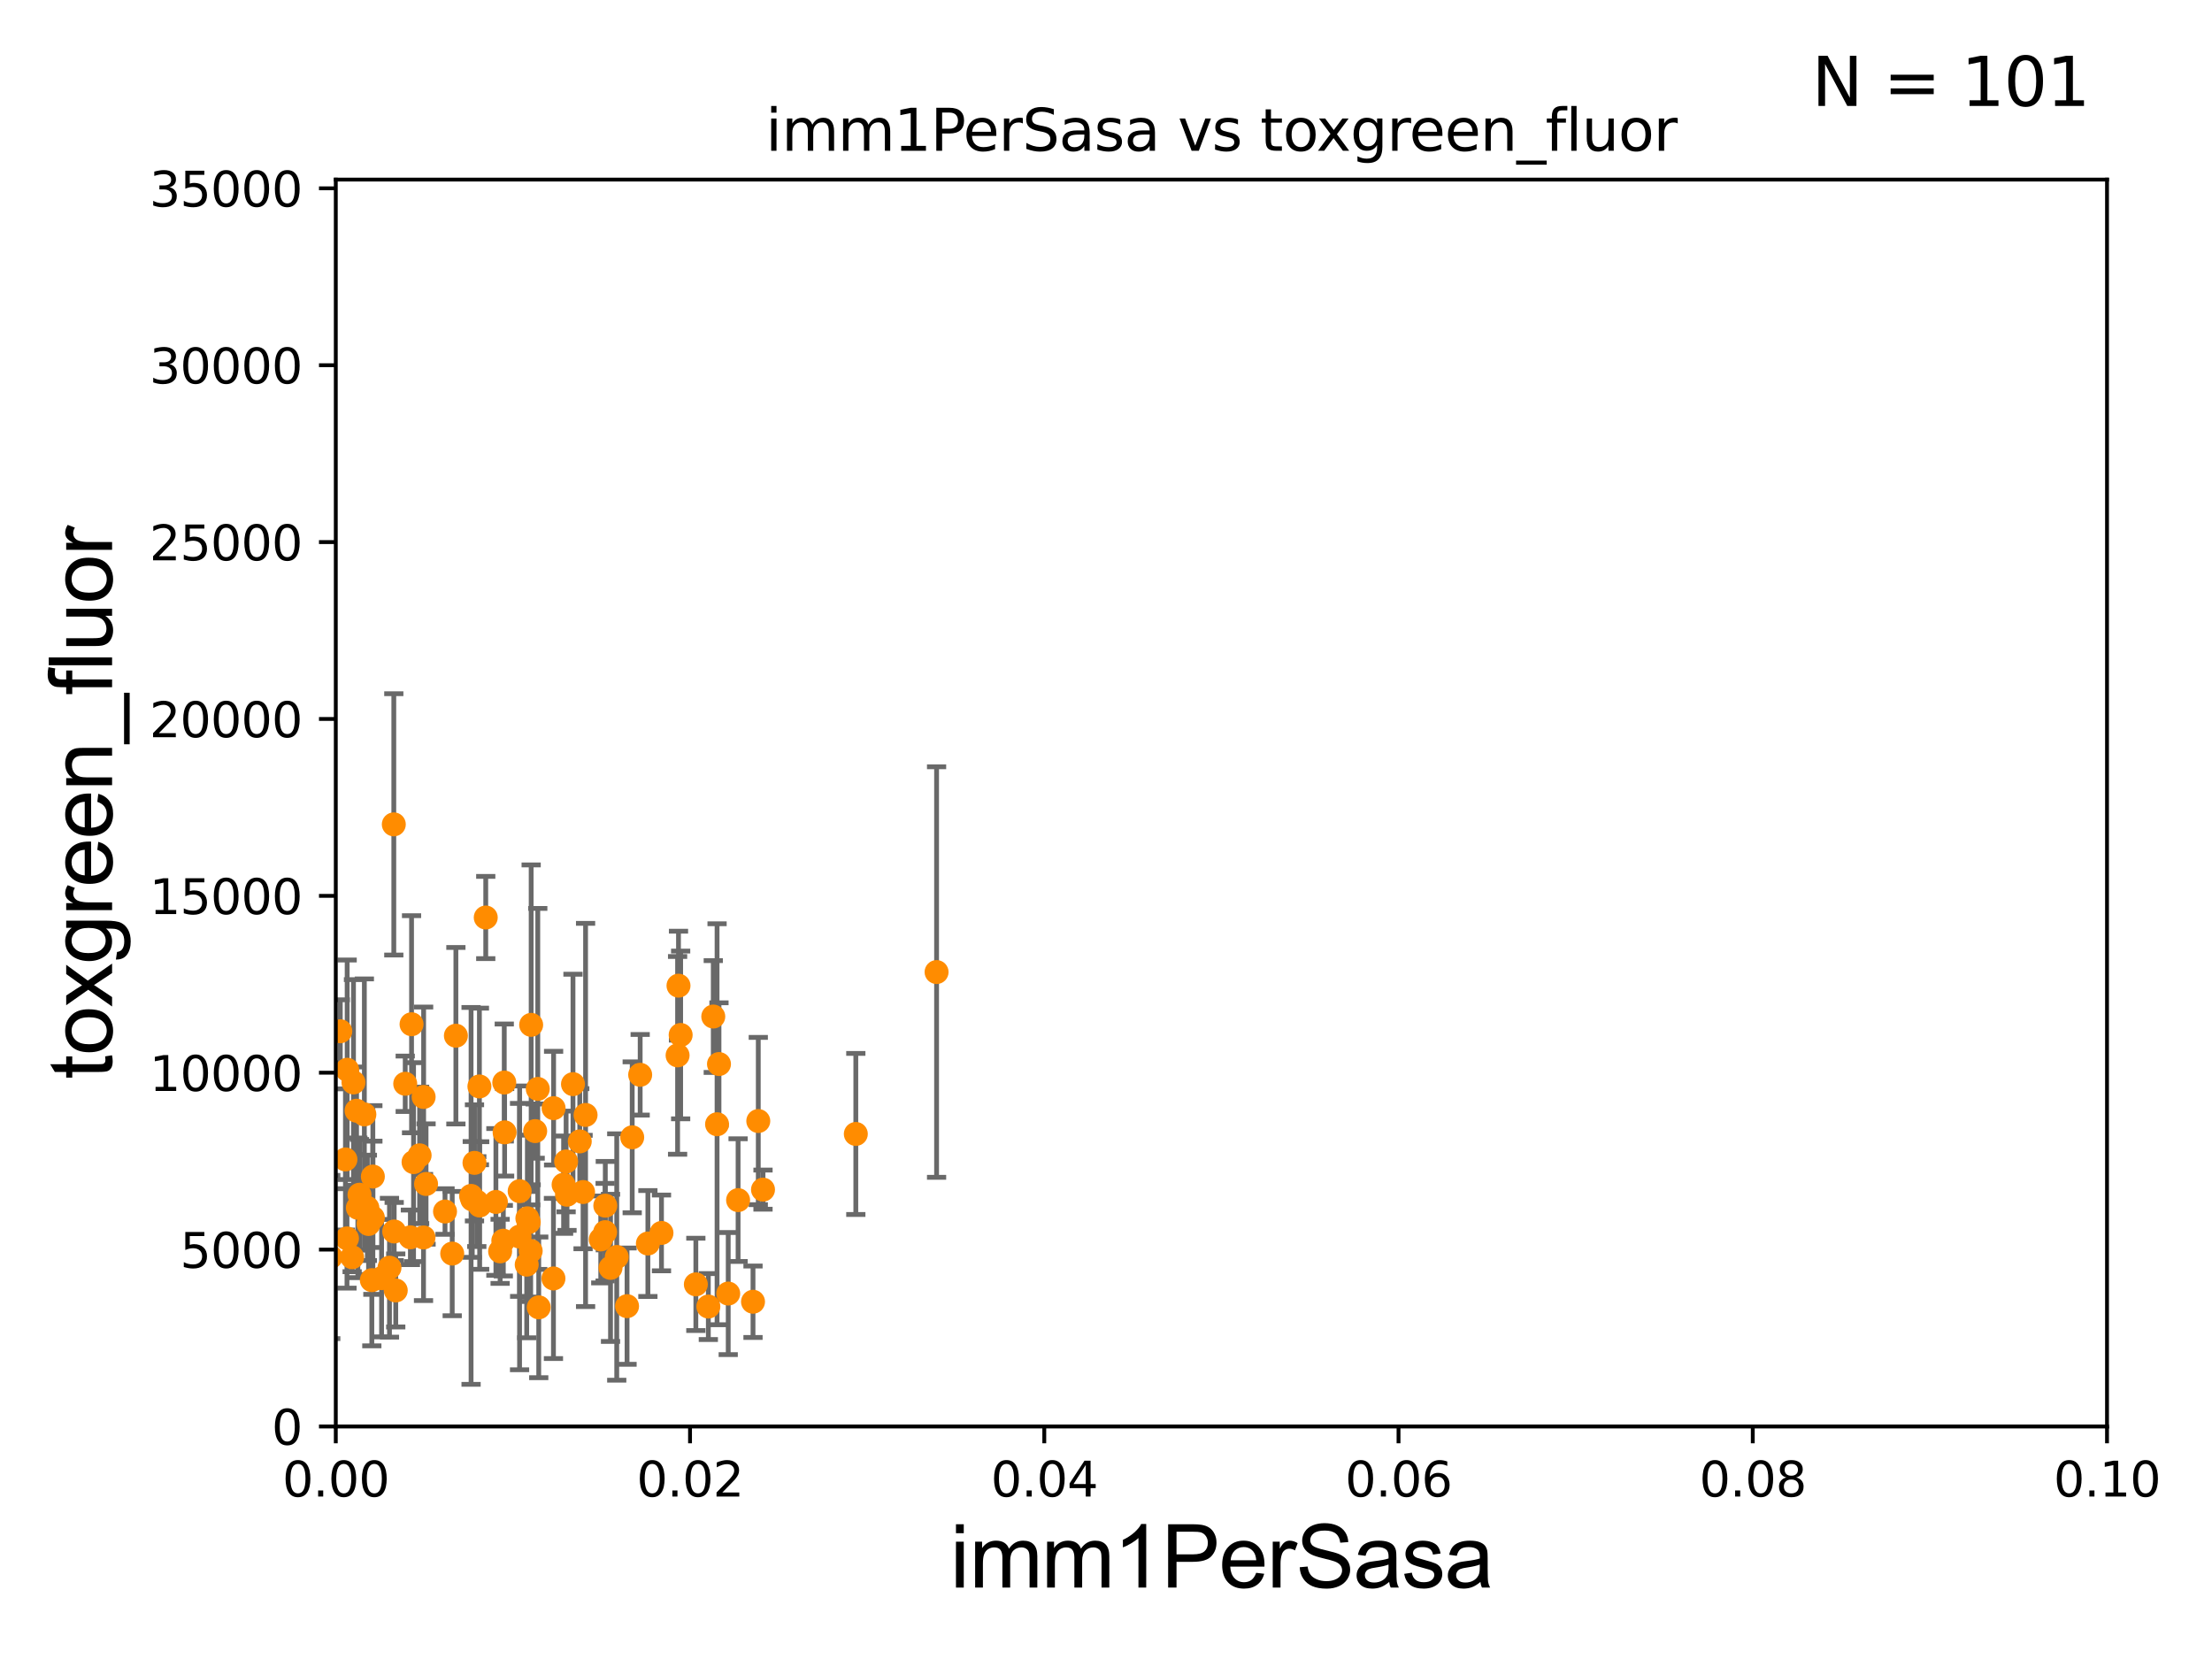 <?xml version="1.0" encoding="utf-8" standalone="no"?>
<!DOCTYPE svg PUBLIC "-//W3C//DTD SVG 1.1//EN"
  "http://www.w3.org/Graphics/SVG/1.1/DTD/svg11.dtd">
<svg xmlns:xlink="http://www.w3.org/1999/xlink" width="460.8pt" height="345.6pt" viewBox="0 0 460.8 345.6" xmlns="http://www.w3.org/2000/svg" version="1.1">
 <defs>
  <style type="text/css">*{stroke-linejoin: round; stroke-linecap: butt}</style>
 </defs>
 <g id="figure_1">
  <g id="patch_1">
   <path d="M 0 345.6 
L 460.8 345.6 
L 460.8 0 
L 0 0 
z
" style="fill: #ffffff"/>
  </g>
  <g id="axes_1">
   <g id="patch_2">
    <path d="M 69.95 297.16 
L 438.93 297.16 
L 438.93 37.411 
L 69.95 37.411 
z
" style="fill: #ffffff"/>
   </g>
   <g id="PathCollection_1">
    <defs>
     <path id="mba8f1df604" d="M 0 1.118 
C 0.297 1.118 0.581 1 0.791 0.791 
C 1 0.581 1.118 0.297 1.118 0 
C 1.118 -0.297 1 -0.581 0.791 -0.791 
C 0.581 -1 0.297 -1.118 0 -1.118 
C -0.297 -1.118 -0.581 -1 -0.791 -0.791 
C -1 -0.581 -1.118 -0.297 -1.118 0 
C -1.118 0.297 -1 0.581 -0.791 0.791 
C -0.581 1 -0.297 1.118 0 1.118 
z
" style="stroke: #ff8c00"/>
    </defs>
    <g clip-path="url(#pf024f8f439)">
     <use xlink:href="#mba8f1df604" x="55.118" y="260.709" style="fill: #ff8c00; stroke: #ff8c00"/>
     <use xlink:href="#mba8f1df604" x="110.65" y="213.495" style="fill: #ff8c00; stroke: #ff8c00"/>
     <use xlink:href="#mba8f1df604" x="68.903" y="261.859" style="fill: #ff8c00; stroke: #ff8c00"/>
     <use xlink:href="#mba8f1df604" x="109.722" y="263.45" style="fill: #ff8c00; stroke: #ff8c00"/>
     <use xlink:href="#mba8f1df604" x="58.787" y="249.862" style="fill: #ff8c00; stroke: #ff8c00"/>
     <use xlink:href="#mba8f1df604" x="131.7" y="236.923" style="fill: #ff8c00; stroke: #ff8c00"/>
     <use xlink:href="#mba8f1df604" x="149.777" y="221.659" style="fill: #ff8c00; stroke: #ff8c00"/>
     <use xlink:href="#mba8f1df604" x="66.478" y="260.756" style="fill: #ff8c00; stroke: #ff8c00"/>
     <use xlink:href="#mba8f1df604" x="74.547" y="251.611" style="fill: #ff8c00; stroke: #ff8c00"/>
     <use xlink:href="#mba8f1df604" x="126.062" y="256.681" style="fill: #ff8c00; stroke: #ff8c00"/>
     <use xlink:href="#mba8f1df604" x="94.205" y="261.146" style="fill: #ff8c00; stroke: #ff8c00"/>
     <use xlink:href="#mba8f1df604" x="104.186" y="260.679" style="fill: #ff8c00; stroke: #ff8c00"/>
     <use xlink:href="#mba8f1df604" x="108.255" y="248.142" style="fill: #ff8c00; stroke: #ff8c00"/>
     <use xlink:href="#mba8f1df604" x="151.702" y="269.472" style="fill: #ff8c00; stroke: #ff8c00"/>
     <use xlink:href="#mba8f1df604" x="147.56" y="272.179" style="fill: #ff8c00; stroke: #ff8c00"/>
     <use xlink:href="#mba8f1df604" x="158.948" y="247.821" style="fill: #ff8c00; stroke: #ff8c00"/>
     <use xlink:href="#mba8f1df604" x="88.25" y="228.516" style="fill: #ff8c00; stroke: #ff8c00"/>
     <use xlink:href="#mba8f1df604" x="149.378" y="234.2" style="fill: #ff8c00; stroke: #ff8c00"/>
     <use xlink:href="#mba8f1df604" x="99.326" y="250.317" style="fill: #ff8c00; stroke: #ff8c00"/>
     <use xlink:href="#mba8f1df604" x="127.182" y="264.12" style="fill: #ff8c00; stroke: #ff8c00"/>
     <use xlink:href="#mba8f1df604" x="58.487" y="236.99" style="fill: #ff8c00; stroke: #ff8c00"/>
     <use xlink:href="#mba8f1df604" x="72.32" y="222.851" style="fill: #ff8c00; stroke: #ff8c00"/>
     <use xlink:href="#mba8f1df604" x="75.903" y="232.152" style="fill: #ff8c00; stroke: #ff8c00"/>
     <use xlink:href="#mba8f1df604" x="103.305" y="250.386" style="fill: #ff8c00; stroke: #ff8c00"/>
     <use xlink:href="#mba8f1df604" x="118.117" y="248.887" style="fill: #ff8c00; stroke: #ff8c00"/>
     <use xlink:href="#mba8f1df604" x="105.121" y="235.889" style="fill: #ff8c00; stroke: #ff8c00"/>
     <use xlink:href="#mba8f1df604" x="53.954" y="271.733" style="fill: #ff8c00; stroke: #ff8c00"/>
     <use xlink:href="#mba8f1df604" x="84.415" y="225.769" style="fill: #ff8c00; stroke: #ff8c00"/>
     <use xlink:href="#mba8f1df604" x="144.958" y="267.558" style="fill: #ff8c00; stroke: #ff8c00"/>
     <use xlink:href="#mba8f1df604" x="121.466" y="248.322" style="fill: #ff8c00; stroke: #ff8c00"/>
     <use xlink:href="#mba8f1df604" x="137.799" y="256.842" style="fill: #ff8c00; stroke: #ff8c00"/>
     <use xlink:href="#mba8f1df604" x="156.866" y="271.177" style="fill: #ff8c00; stroke: #ff8c00"/>
     <use xlink:href="#mba8f1df604" x="126.095" y="251.161" style="fill: #ff8c00; stroke: #ff8c00"/>
     <use xlink:href="#mba8f1df604" x="148.587" y="211.764" style="fill: #ff8c00; stroke: #ff8c00"/>
     <use xlink:href="#mba8f1df604" x="157.964" y="233.529" style="fill: #ff8c00; stroke: #ff8c00"/>
     <use xlink:href="#mba8f1df604" x="153.758" y="250.006" style="fill: #ff8c00; stroke: #ff8c00"/>
     <use xlink:href="#mba8f1df604" x="110.149" y="254.592" style="fill: #ff8c00; stroke: #ff8c00"/>
     <use xlink:href="#mba8f1df604" x="141.793" y="215.601" style="fill: #ff8c00; stroke: #ff8c00"/>
     <use xlink:href="#mba8f1df604" x="125.149" y="258.198" style="fill: #ff8c00; stroke: #ff8c00"/>
     <use xlink:href="#mba8f1df604" x="117.408" y="246.792" style="fill: #ff8c00; stroke: #ff8c00"/>
     <use xlink:href="#mba8f1df604" x="115.325" y="230.849" style="fill: #ff8c00; stroke: #ff8c00"/>
     <use xlink:href="#mba8f1df604" x="99.923" y="251.131" style="fill: #ff8c00; stroke: #ff8c00"/>
     <use xlink:href="#mba8f1df604" x="77.677" y="253.678" style="fill: #ff8c00; stroke: #ff8c00"/>
     <use xlink:href="#mba8f1df604" x="74.277" y="231.383" style="fill: #ff8c00; stroke: #ff8c00"/>
     <use xlink:href="#mba8f1df604" x="119.363" y="225.845" style="fill: #ff8c00; stroke: #ff8c00"/>
     <use xlink:href="#mba8f1df604" x="50.959" y="255.538" style="fill: #ff8c00; stroke: #ff8c00"/>
     <use xlink:href="#mba8f1df604" x="85.733" y="213.369" style="fill: #ff8c00; stroke: #ff8c00"/>
     <use xlink:href="#mba8f1df604" x="66.624" y="237.021" style="fill: #ff8c00; stroke: #ff8c00"/>
     <use xlink:href="#mba8f1df604" x="141.344" y="205.333" style="fill: #ff8c00; stroke: #ff8c00"/>
     <use xlink:href="#mba8f1df604" x="58.982" y="258.424" style="fill: #ff8c00; stroke: #ff8c00"/>
     <use xlink:href="#mba8f1df604" x="85.493" y="257.759" style="fill: #ff8c00; stroke: #ff8c00"/>
     <use xlink:href="#mba8f1df604" x="73.637" y="225.489" style="fill: #ff8c00; stroke: #ff8c00"/>
     <use xlink:href="#mba8f1df604" x="128.478" y="261.854" style="fill: #ff8c00; stroke: #ff8c00"/>
     <use xlink:href="#mba8f1df604" x="112.23" y="272.345" style="fill: #ff8c00; stroke: #ff8c00"/>
     <use xlink:href="#mba8f1df604" x="76.776" y="254.981" style="fill: #ff8c00; stroke: #ff8c00"/>
     <use xlink:href="#mba8f1df604" x="141.156" y="219.854" style="fill: #ff8c00; stroke: #ff8c00"/>
     <use xlink:href="#mba8f1df604" x="50.851" y="248.354" style="fill: #ff8c00; stroke: #ff8c00"/>
     <use xlink:href="#mba8f1df604" x="98.133" y="249.127" style="fill: #ff8c00; stroke: #ff8c00"/>
     <use xlink:href="#mba8f1df604" x="72.283" y="257.985" style="fill: #ff8c00; stroke: #ff8c00"/>
     <use xlink:href="#mba8f1df604" x="73.358" y="261.901" style="fill: #ff8c00; stroke: #ff8c00"/>
     <use xlink:href="#mba8f1df604" x="98.383" y="249.864" style="fill: #ff8c00; stroke: #ff8c00"/>
     <use xlink:href="#mba8f1df604" x="108.234" y="257.602" style="fill: #ff8c00; stroke: #ff8c00"/>
     <use xlink:href="#mba8f1df604" x="55.277" y="246.623" style="fill: #ff8c00; stroke: #ff8c00"/>
     <use xlink:href="#mba8f1df604" x="74.889" y="248.882" style="fill: #ff8c00; stroke: #ff8c00"/>
     <use xlink:href="#mba8f1df604" x="79.49" y="266.262" style="fill: #ff8c00; stroke: #ff8c00"/>
     <use xlink:href="#mba8f1df604" x="105.047" y="225.511" style="fill: #ff8c00; stroke: #ff8c00"/>
     <use xlink:href="#mba8f1df604" x="110.551" y="260.596" style="fill: #ff8c00; stroke: #ff8c00"/>
     <use xlink:href="#mba8f1df604" x="134.967" y="259.046" style="fill: #ff8c00; stroke: #ff8c00"/>
     <use xlink:href="#mba8f1df604" x="82.117" y="256.539" style="fill: #ff8c00; stroke: #ff8c00"/>
     <use xlink:href="#mba8f1df604" x="121.987" y="232.266" style="fill: #ff8c00; stroke: #ff8c00"/>
     <use xlink:href="#mba8f1df604" x="92.707" y="252.383" style="fill: #ff8c00; stroke: #ff8c00"/>
     <use xlink:href="#mba8f1df604" x="81.136" y="264.086" style="fill: #ff8c00; stroke: #ff8c00"/>
     <use xlink:href="#mba8f1df604" x="133.36" y="223.899" style="fill: #ff8c00; stroke: #ff8c00"/>
     <use xlink:href="#mba8f1df604" x="87.414" y="240.679" style="fill: #ff8c00; stroke: #ff8c00"/>
     <use xlink:href="#mba8f1df604" x="130.626" y="272.098" style="fill: #ff8c00; stroke: #ff8c00"/>
     <use xlink:href="#mba8f1df604" x="120.775" y="237.771" style="fill: #ff8c00; stroke: #ff8c00"/>
     <use xlink:href="#mba8f1df604" x="195.106" y="202.496" style="fill: #ff8c00; stroke: #ff8c00"/>
     <use xlink:href="#mba8f1df604" x="98.844" y="242.248" style="fill: #ff8c00; stroke: #ff8c00"/>
     <use xlink:href="#mba8f1df604" x="71.962" y="241.531" style="fill: #ff8c00; stroke: #ff8c00"/>
     <use xlink:href="#mba8f1df604" x="86.151" y="242.094" style="fill: #ff8c00; stroke: #ff8c00"/>
     <use xlink:href="#mba8f1df604" x="109.861" y="253.797" style="fill: #ff8c00; stroke: #ff8c00"/>
     <use xlink:href="#mba8f1df604" x="112.029" y="226.84" style="fill: #ff8c00; stroke: #ff8c00"/>
     <use xlink:href="#mba8f1df604" x="111.488" y="235.629" style="fill: #ff8c00; stroke: #ff8c00"/>
     <use xlink:href="#mba8f1df604" x="104.85" y="258.457" style="fill: #ff8c00; stroke: #ff8c00"/>
     <use xlink:href="#mba8f1df604" x="45.789" y="259.164" style="fill: #ff8c00; stroke: #ff8c00"/>
     <use xlink:href="#mba8f1df604" x="178.282" y="236.223" style="fill: #ff8c00; stroke: #ff8c00"/>
     <use xlink:href="#mba8f1df604" x="88.755" y="246.646" style="fill: #ff8c00; stroke: #ff8c00"/>
     <use xlink:href="#mba8f1df604" x="99.87" y="226.326" style="fill: #ff8c00; stroke: #ff8c00"/>
     <use xlink:href="#mba8f1df604" x="94.97" y="215.756" style="fill: #ff8c00; stroke: #ff8c00"/>
     <use xlink:href="#mba8f1df604" x="70.89" y="214.828" style="fill: #ff8c00; stroke: #ff8c00"/>
     <use xlink:href="#mba8f1df604" x="77.672" y="245.101" style="fill: #ff8c00; stroke: #ff8c00"/>
     <use xlink:href="#mba8f1df604" x="88.225" y="257.788" style="fill: #ff8c00; stroke: #ff8c00"/>
     <use xlink:href="#mba8f1df604" x="82.442" y="268.824" style="fill: #ff8c00; stroke: #ff8c00"/>
     <use xlink:href="#mba8f1df604" x="117.932" y="241.954" style="fill: #ff8c00; stroke: #ff8c00"/>
     <use xlink:href="#mba8f1df604" x="76.53" y="251.617" style="fill: #ff8c00; stroke: #ff8c00"/>
     <use xlink:href="#mba8f1df604" x="67.582" y="234.109" style="fill: #ff8c00; stroke: #ff8c00"/>
     <use xlink:href="#mba8f1df604" x="82.037" y="171.731" style="fill: #ff8c00; stroke: #ff8c00"/>
     <use xlink:href="#mba8f1df604" x="77.459" y="266.676" style="fill: #ff8c00; stroke: #ff8c00"/>
     <use xlink:href="#mba8f1df604" x="115.294" y="266.327" style="fill: #ff8c00; stroke: #ff8c00"/>
     <use xlink:href="#mba8f1df604" x="101.19" y="191.134" style="fill: #ff8c00; stroke: #ff8c00"/>
     <use xlink:href="#mba8f1df604" x="67.526" y="255.063" style="fill: #ff8c00; stroke: #ff8c00"/>
    </g>
   </g>
   <g id="matplotlib.axis_1">
    <g id="xtick_1">
     <g id="line2d_1">
      <defs>
       <path id="m43830b8718" d="M 0 0 
L 0 3.5 
" style="stroke: #000000; stroke-width: 0.8"/>
      </defs>
      <g>
       <use xlink:href="#m43830b8718" x="69.95" y="297.16" style="stroke: #000000; stroke-width: 0.8"/>
      </g>
     </g>
     <g id="text_1">
      <!-- 0.00 -->
      <g transform="translate(58.817 311.758)scale(0.1 -0.1)">
       <defs>
        <path id="DejaVuSans-30" d="M 2034 4250 
Q 1547 4250 1301 3770 
Q 1056 3291 1056 2328 
Q 1056 1369 1301 889 
Q 1547 409 2034 409 
Q 2525 409 2770 889 
Q 3016 1369 3016 2328 
Q 3016 3291 2770 3770 
Q 2525 4250 2034 4250 
z
M 2034 4750 
Q 2819 4750 3233 4129 
Q 3647 3509 3647 2328 
Q 3647 1150 3233 529 
Q 2819 -91 2034 -91 
Q 1250 -91 836 529 
Q 422 1150 422 2328 
Q 422 3509 836 4129 
Q 1250 4750 2034 4750 
z
" transform="scale(0.016)"/>
        <path id="DejaVuSans-2e" d="M 684 794 
L 1344 794 
L 1344 0 
L 684 0 
L 684 794 
z
" transform="scale(0.016)"/>
       </defs>
       <use xlink:href="#DejaVuSans-30"/>
       <use xlink:href="#DejaVuSans-2e" x="63.623"/>
       <use xlink:href="#DejaVuSans-30" x="95.41"/>
       <use xlink:href="#DejaVuSans-30" x="159.033"/>
      </g>
     </g>
    </g>
    <g id="xtick_2">
     <g id="line2d_2">
      <g>
       <use xlink:href="#m43830b8718" x="143.746" y="297.16" style="stroke: #000000; stroke-width: 0.8"/>
      </g>
     </g>
     <g id="text_2">
      <!-- 0.02 -->
      <g transform="translate(132.613 311.758)scale(0.1 -0.1)">
       <defs>
        <path id="DejaVuSans-32" d="M 1228 531 
L 3431 531 
L 3431 0 
L 469 0 
L 469 531 
Q 828 903 1448 1529 
Q 2069 2156 2228 2338 
Q 2531 2678 2651 2914 
Q 2772 3150 2772 3378 
Q 2772 3750 2511 3984 
Q 2250 4219 1831 4219 
Q 1534 4219 1204 4116 
Q 875 4013 500 3803 
L 500 4441 
Q 881 4594 1212 4672 
Q 1544 4750 1819 4750 
Q 2544 4750 2975 4387 
Q 3406 4025 3406 3419 
Q 3406 3131 3298 2873 
Q 3191 2616 2906 2266 
Q 2828 2175 2409 1742 
Q 1991 1309 1228 531 
z
" transform="scale(0.016)"/>
       </defs>
       <use xlink:href="#DejaVuSans-30"/>
       <use xlink:href="#DejaVuSans-2e" x="63.623"/>
       <use xlink:href="#DejaVuSans-30" x="95.41"/>
       <use xlink:href="#DejaVuSans-32" x="159.033"/>
      </g>
     </g>
    </g>
    <g id="xtick_3">
     <g id="line2d_3">
      <g>
       <use xlink:href="#m43830b8718" x="217.542" y="297.16" style="stroke: #000000; stroke-width: 0.8"/>
      </g>
     </g>
     <g id="text_3">
      <!-- 0.04 -->
      <g transform="translate(206.409 311.758)scale(0.1 -0.1)">
       <defs>
        <path id="DejaVuSans-34" d="M 2419 4116 
L 825 1625 
L 2419 1625 
L 2419 4116 
z
M 2253 4666 
L 3047 4666 
L 3047 1625 
L 3713 1625 
L 3713 1100 
L 3047 1100 
L 3047 0 
L 2419 0 
L 2419 1100 
L 313 1100 
L 313 1709 
L 2253 4666 
z
" transform="scale(0.016)"/>
       </defs>
       <use xlink:href="#DejaVuSans-30"/>
       <use xlink:href="#DejaVuSans-2e" x="63.623"/>
       <use xlink:href="#DejaVuSans-30" x="95.41"/>
       <use xlink:href="#DejaVuSans-34" x="159.033"/>
      </g>
     </g>
    </g>
    <g id="xtick_4">
     <g id="line2d_4">
      <g>
       <use xlink:href="#m43830b8718" x="291.338" y="297.16" style="stroke: #000000; stroke-width: 0.8"/>
      </g>
     </g>
     <g id="text_4">
      <!-- 0.06 -->
      <g transform="translate(280.205 311.758)scale(0.1 -0.1)">
       <defs>
        <path id="DejaVuSans-36" d="M 2113 2584 
Q 1688 2584 1439 2293 
Q 1191 2003 1191 1497 
Q 1191 994 1439 701 
Q 1688 409 2113 409 
Q 2538 409 2786 701 
Q 3034 994 3034 1497 
Q 3034 2003 2786 2293 
Q 2538 2584 2113 2584 
z
M 3366 4563 
L 3366 3988 
Q 3128 4100 2886 4159 
Q 2644 4219 2406 4219 
Q 1781 4219 1451 3797 
Q 1122 3375 1075 2522 
Q 1259 2794 1537 2939 
Q 1816 3084 2150 3084 
Q 2853 3084 3261 2657 
Q 3669 2231 3669 1497 
Q 3669 778 3244 343 
Q 2819 -91 2113 -91 
Q 1303 -91 875 529 
Q 447 1150 447 2328 
Q 447 3434 972 4092 
Q 1497 4750 2381 4750 
Q 2619 4750 2861 4703 
Q 3103 4656 3366 4563 
z
" transform="scale(0.016)"/>
       </defs>
       <use xlink:href="#DejaVuSans-30"/>
       <use xlink:href="#DejaVuSans-2e" x="63.623"/>
       <use xlink:href="#DejaVuSans-30" x="95.41"/>
       <use xlink:href="#DejaVuSans-36" x="159.033"/>
      </g>
     </g>
    </g>
    <g id="xtick_5">
     <g id="line2d_5">
      <g>
       <use xlink:href="#m43830b8718" x="365.134" y="297.16" style="stroke: #000000; stroke-width: 0.8"/>
      </g>
     </g>
     <g id="text_5">
      <!-- 0.08 -->
      <g transform="translate(354.001 311.758)scale(0.1 -0.1)">
       <defs>
        <path id="DejaVuSans-38" d="M 2034 2216 
Q 1584 2216 1326 1975 
Q 1069 1734 1069 1313 
Q 1069 891 1326 650 
Q 1584 409 2034 409 
Q 2484 409 2743 651 
Q 3003 894 3003 1313 
Q 3003 1734 2745 1975 
Q 2488 2216 2034 2216 
z
M 1403 2484 
Q 997 2584 770 2862 
Q 544 3141 544 3541 
Q 544 4100 942 4425 
Q 1341 4750 2034 4750 
Q 2731 4750 3128 4425 
Q 3525 4100 3525 3541 
Q 3525 3141 3298 2862 
Q 3072 2584 2669 2484 
Q 3125 2378 3379 2068 
Q 3634 1759 3634 1313 
Q 3634 634 3220 271 
Q 2806 -91 2034 -91 
Q 1263 -91 848 271 
Q 434 634 434 1313 
Q 434 1759 690 2068 
Q 947 2378 1403 2484 
z
M 1172 3481 
Q 1172 3119 1398 2916 
Q 1625 2713 2034 2713 
Q 2441 2713 2670 2916 
Q 2900 3119 2900 3481 
Q 2900 3844 2670 4047 
Q 2441 4250 2034 4250 
Q 1625 4250 1398 4047 
Q 1172 3844 1172 3481 
z
" transform="scale(0.016)"/>
       </defs>
       <use xlink:href="#DejaVuSans-30"/>
       <use xlink:href="#DejaVuSans-2e" x="63.623"/>
       <use xlink:href="#DejaVuSans-30" x="95.41"/>
       <use xlink:href="#DejaVuSans-38" x="159.033"/>
      </g>
     </g>
    </g>
    <g id="xtick_6">
     <g id="line2d_6">
      <g>
       <use xlink:href="#m43830b8718" x="438.93" y="297.16" style="stroke: #000000; stroke-width: 0.8"/>
      </g>
     </g>
     <g id="text_6">
      <!-- 0.10 -->
      <g transform="translate(427.797 311.758)scale(0.1 -0.1)">
       <defs>
        <path id="DejaVuSans-31" d="M 794 531 
L 1825 531 
L 1825 4091 
L 703 3866 
L 703 4441 
L 1819 4666 
L 2450 4666 
L 2450 531 
L 3481 531 
L 3481 0 
L 794 0 
L 794 531 
z
" transform="scale(0.016)"/>
       </defs>
       <use xlink:href="#DejaVuSans-30"/>
       <use xlink:href="#DejaVuSans-2e" x="63.623"/>
       <use xlink:href="#DejaVuSans-31" x="95.41"/>
       <use xlink:href="#DejaVuSans-30" x="159.033"/>
      </g>
     </g>
    </g>
    <g id="text_7">
     <!-- imm1PerSasa -->
     <g transform="translate(197.924 330.722)scale(0.18 -0.18)">
      <defs>
       <path id="ArialMT-69" d="M 425 3934 
L 425 4581 
L 988 4581 
L 988 3934 
L 425 3934 
z
M 425 0 
L 425 3319 
L 988 3319 
L 988 0 
L 425 0 
z
" transform="scale(0.016)"/>
       <path id="ArialMT-6d" d="M 422 0 
L 422 3319 
L 925 3319 
L 925 2853 
Q 1081 3097 1340 3245 
Q 1600 3394 1931 3394 
Q 2300 3394 2536 3241 
Q 2772 3088 2869 2813 
Q 3263 3394 3894 3394 
Q 4388 3394 4653 3120 
Q 4919 2847 4919 2278 
L 4919 0 
L 4359 0 
L 4359 2091 
Q 4359 2428 4304 2576 
Q 4250 2725 4106 2815 
Q 3963 2906 3769 2906 
Q 3419 2906 3187 2673 
Q 2956 2441 2956 1928 
L 2956 0 
L 2394 0 
L 2394 2156 
Q 2394 2531 2256 2718 
Q 2119 2906 1806 2906 
Q 1569 2906 1367 2781 
Q 1166 2656 1075 2415 
Q 984 2175 984 1722 
L 984 0 
L 422 0 
z
" transform="scale(0.016)"/>
       <path id="ArialMT-31" d="M 2384 0 
L 1822 0 
L 1822 3584 
Q 1619 3391 1289 3197 
Q 959 3003 697 2906 
L 697 3450 
Q 1169 3672 1522 3987 
Q 1875 4303 2022 4600 
L 2384 4600 
L 2384 0 
z
" transform="scale(0.016)"/>
       <path id="ArialMT-50" d="M 494 0 
L 494 4581 
L 2222 4581 
Q 2678 4581 2919 4538 
Q 3256 4481 3484 4323 
Q 3713 4166 3852 3881 
Q 3991 3597 3991 3256 
Q 3991 2672 3619 2267 
Q 3247 1863 2275 1863 
L 1100 1863 
L 1100 0 
L 494 0 
z
M 1100 2403 
L 2284 2403 
Q 2872 2403 3119 2622 
Q 3366 2841 3366 3238 
Q 3366 3525 3220 3729 
Q 3075 3934 2838 4000 
Q 2684 4041 2272 4041 
L 1100 4041 
L 1100 2403 
z
" transform="scale(0.016)"/>
       <path id="ArialMT-65" d="M 2694 1069 
L 3275 997 
Q 3138 488 2766 206 
Q 2394 -75 1816 -75 
Q 1088 -75 661 373 
Q 234 822 234 1631 
Q 234 2469 665 2931 
Q 1097 3394 1784 3394 
Q 2450 3394 2872 2941 
Q 3294 2488 3294 1666 
Q 3294 1616 3291 1516 
L 816 1516 
Q 847 969 1125 678 
Q 1403 388 1819 388 
Q 2128 388 2347 550 
Q 2566 713 2694 1069 
z
M 847 1978 
L 2700 1978 
Q 2663 2397 2488 2606 
Q 2219 2931 1791 2931 
Q 1403 2931 1139 2672 
Q 875 2413 847 1978 
z
" transform="scale(0.016)"/>
       <path id="ArialMT-72" d="M 416 0 
L 416 3319 
L 922 3319 
L 922 2816 
Q 1116 3169 1280 3281 
Q 1444 3394 1641 3394 
Q 1925 3394 2219 3213 
L 2025 2691 
Q 1819 2813 1613 2813 
Q 1428 2813 1281 2702 
Q 1134 2591 1072 2394 
Q 978 2094 978 1738 
L 978 0 
L 416 0 
z
" transform="scale(0.016)"/>
       <path id="ArialMT-53" d="M 288 1472 
L 859 1522 
Q 900 1178 1048 958 
Q 1197 738 1509 602 
Q 1822 466 2213 466 
Q 2559 466 2825 569 
Q 3091 672 3220 851 
Q 3350 1031 3350 1244 
Q 3350 1459 3225 1620 
Q 3100 1781 2813 1891 
Q 2628 1963 1997 2114 
Q 1366 2266 1113 2400 
Q 784 2572 623 2826 
Q 463 3081 463 3397 
Q 463 3744 659 4045 
Q 856 4347 1234 4503 
Q 1613 4659 2075 4659 
Q 2584 4659 2973 4495 
Q 3363 4331 3572 4012 
Q 3781 3694 3797 3291 
L 3216 3247 
Q 3169 3681 2898 3903 
Q 2628 4125 2100 4125 
Q 1550 4125 1298 3923 
Q 1047 3722 1047 3438 
Q 1047 3191 1225 3031 
Q 1400 2872 2139 2705 
Q 2878 2538 3153 2413 
Q 3553 2228 3743 1945 
Q 3934 1663 3934 1294 
Q 3934 928 3725 604 
Q 3516 281 3123 101 
Q 2731 -78 2241 -78 
Q 1619 -78 1198 103 
Q 778 284 539 648 
Q 300 1013 288 1472 
z
" transform="scale(0.016)"/>
       <path id="ArialMT-61" d="M 2588 409 
Q 2275 144 1986 34 
Q 1697 -75 1366 -75 
Q 819 -75 525 192 
Q 231 459 231 875 
Q 231 1119 342 1320 
Q 453 1522 633 1644 
Q 813 1766 1038 1828 
Q 1203 1872 1538 1913 
Q 2219 1994 2541 2106 
Q 2544 2222 2544 2253 
Q 2544 2597 2384 2738 
Q 2169 2928 1744 2928 
Q 1347 2928 1158 2789 
Q 969 2650 878 2297 
L 328 2372 
Q 403 2725 575 2942 
Q 747 3159 1072 3276 
Q 1397 3394 1825 3394 
Q 2250 3394 2515 3294 
Q 2781 3194 2906 3042 
Q 3031 2891 3081 2659 
Q 3109 2516 3109 2141 
L 3109 1391 
Q 3109 606 3145 398 
Q 3181 191 3288 0 
L 2700 0 
Q 2613 175 2588 409 
z
M 2541 1666 
Q 2234 1541 1622 1453 
Q 1275 1403 1131 1340 
Q 988 1278 909 1158 
Q 831 1038 831 891 
Q 831 666 1001 516 
Q 1172 366 1500 366 
Q 1825 366 2078 508 
Q 2331 650 2450 897 
Q 2541 1088 2541 1459 
L 2541 1666 
z
" transform="scale(0.016)"/>
       <path id="ArialMT-73" d="M 197 991 
L 753 1078 
Q 800 744 1014 566 
Q 1228 388 1613 388 
Q 2000 388 2187 545 
Q 2375 703 2375 916 
Q 2375 1106 2209 1216 
Q 2094 1291 1634 1406 
Q 1016 1563 777 1677 
Q 538 1791 414 1992 
Q 291 2194 291 2438 
Q 291 2659 392 2848 
Q 494 3038 669 3163 
Q 800 3259 1026 3326 
Q 1253 3394 1513 3394 
Q 1903 3394 2198 3281 
Q 2494 3169 2634 2976 
Q 2775 2784 2828 2463 
L 2278 2388 
Q 2241 2644 2061 2787 
Q 1881 2931 1553 2931 
Q 1166 2931 1000 2803 
Q 834 2675 834 2503 
Q 834 2394 903 2306 
Q 972 2216 1119 2156 
Q 1203 2125 1616 2013 
Q 2213 1853 2448 1751 
Q 2684 1650 2818 1456 
Q 2953 1263 2953 975 
Q 2953 694 2789 445 
Q 2625 197 2315 61 
Q 2006 -75 1616 -75 
Q 969 -75 630 194 
Q 291 463 197 991 
z
" transform="scale(0.016)"/>
      </defs>
      <use xlink:href="#ArialMT-69"/>
      <use xlink:href="#ArialMT-6d" x="22.217"/>
      <use xlink:href="#ArialMT-6d" x="105.518"/>
      <use xlink:href="#ArialMT-31" x="188.818"/>
      <use xlink:href="#ArialMT-50" x="244.434"/>
      <use xlink:href="#ArialMT-65" x="311.133"/>
      <use xlink:href="#ArialMT-72" x="366.748"/>
      <use xlink:href="#ArialMT-53" x="400.049"/>
      <use xlink:href="#ArialMT-61" x="466.748"/>
      <use xlink:href="#ArialMT-73" x="522.363"/>
      <use xlink:href="#ArialMT-61" x="572.363"/>
     </g>
    </g>
   </g>
   <g id="matplotlib.axis_2">
    <g id="ytick_1">
     <g id="line2d_7">
      <defs>
       <path id="m0255d5598f" d="M 0 0 
L -3.5 0 
" style="stroke: #000000; stroke-width: 0.8"/>
      </defs>
      <g>
       <use xlink:href="#m0255d5598f" x="69.95" y="297.16" style="stroke: #000000; stroke-width: 0.8"/>
      </g>
     </g>
     <g id="text_8">
      <!-- 0 -->
      <g transform="translate(56.587 300.959)scale(0.1 -0.1)">
       <use xlink:href="#DejaVuSans-30"/>
      </g>
     </g>
    </g>
    <g id="ytick_2">
     <g id="line2d_8">
      <g>
       <use xlink:href="#m0255d5598f" x="69.95" y="260.313" style="stroke: #000000; stroke-width: 0.8"/>
      </g>
     </g>
     <g id="text_9">
      <!-- 5000 -->
      <g transform="translate(37.5 264.112)scale(0.1 -0.1)">
       <defs>
        <path id="DejaVuSans-35" d="M 691 4666 
L 3169 4666 
L 3169 4134 
L 1269 4134 
L 1269 2991 
Q 1406 3038 1543 3061 
Q 1681 3084 1819 3084 
Q 2600 3084 3056 2656 
Q 3513 2228 3513 1497 
Q 3513 744 3044 326 
Q 2575 -91 1722 -91 
Q 1428 -91 1123 -41 
Q 819 9 494 109 
L 494 744 
Q 775 591 1075 516 
Q 1375 441 1709 441 
Q 2250 441 2565 725 
Q 2881 1009 2881 1497 
Q 2881 1984 2565 2268 
Q 2250 2553 1709 2553 
Q 1456 2553 1204 2497 
Q 953 2441 691 2322 
L 691 4666 
z
" transform="scale(0.016)"/>
       </defs>
       <use xlink:href="#DejaVuSans-35"/>
       <use xlink:href="#DejaVuSans-30" x="63.623"/>
       <use xlink:href="#DejaVuSans-30" x="127.246"/>
       <use xlink:href="#DejaVuSans-30" x="190.869"/>
      </g>
     </g>
    </g>
    <g id="ytick_3">
     <g id="line2d_9">
      <g>
       <use xlink:href="#m0255d5598f" x="69.95" y="223.467" style="stroke: #000000; stroke-width: 0.8"/>
      </g>
     </g>
     <g id="text_10">
      <!-- 10000 -->
      <g transform="translate(31.137 227.266)scale(0.1 -0.1)">
       <use xlink:href="#DejaVuSans-31"/>
       <use xlink:href="#DejaVuSans-30" x="63.623"/>
       <use xlink:href="#DejaVuSans-30" x="127.246"/>
       <use xlink:href="#DejaVuSans-30" x="190.869"/>
       <use xlink:href="#DejaVuSans-30" x="254.492"/>
      </g>
     </g>
    </g>
    <g id="ytick_4">
     <g id="line2d_10">
      <g>
       <use xlink:href="#m0255d5598f" x="69.95" y="186.62" style="stroke: #000000; stroke-width: 0.8"/>
      </g>
     </g>
     <g id="text_11">
      <!-- 15000 -->
      <g transform="translate(31.137 190.419)scale(0.1 -0.1)">
       <use xlink:href="#DejaVuSans-31"/>
       <use xlink:href="#DejaVuSans-35" x="63.623"/>
       <use xlink:href="#DejaVuSans-30" x="127.246"/>
       <use xlink:href="#DejaVuSans-30" x="190.869"/>
       <use xlink:href="#DejaVuSans-30" x="254.492"/>
      </g>
     </g>
    </g>
    <g id="ytick_5">
     <g id="line2d_11">
      <g>
       <use xlink:href="#m0255d5598f" x="69.95" y="149.773" style="stroke: #000000; stroke-width: 0.8"/>
      </g>
     </g>
     <g id="text_12">
      <!-- 20000 -->
      <g transform="translate(31.137 153.572)scale(0.1 -0.1)">
       <use xlink:href="#DejaVuSans-32"/>
       <use xlink:href="#DejaVuSans-30" x="63.623"/>
       <use xlink:href="#DejaVuSans-30" x="127.246"/>
       <use xlink:href="#DejaVuSans-30" x="190.869"/>
       <use xlink:href="#DejaVuSans-30" x="254.492"/>
      </g>
     </g>
    </g>
    <g id="ytick_6">
     <g id="line2d_12">
      <g>
       <use xlink:href="#m0255d5598f" x="69.95" y="112.926" style="stroke: #000000; stroke-width: 0.8"/>
      </g>
     </g>
     <g id="text_13">
      <!-- 25000 -->
      <g transform="translate(31.137 116.726)scale(0.1 -0.1)">
       <use xlink:href="#DejaVuSans-32"/>
       <use xlink:href="#DejaVuSans-35" x="63.623"/>
       <use xlink:href="#DejaVuSans-30" x="127.246"/>
       <use xlink:href="#DejaVuSans-30" x="190.869"/>
       <use xlink:href="#DejaVuSans-30" x="254.492"/>
      </g>
     </g>
    </g>
    <g id="ytick_7">
     <g id="line2d_13">
      <g>
       <use xlink:href="#m0255d5598f" x="69.95" y="76.08" style="stroke: #000000; stroke-width: 0.8"/>
      </g>
     </g>
     <g id="text_14">
      <!-- 30000 -->
      <g transform="translate(31.137 79.879)scale(0.1 -0.1)">
       <defs>
        <path id="DejaVuSans-33" d="M 2597 2516 
Q 3050 2419 3304 2112 
Q 3559 1806 3559 1356 
Q 3559 666 3084 287 
Q 2609 -91 1734 -91 
Q 1441 -91 1130 -33 
Q 819 25 488 141 
L 488 750 
Q 750 597 1062 519 
Q 1375 441 1716 441 
Q 2309 441 2620 675 
Q 2931 909 2931 1356 
Q 2931 1769 2642 2001 
Q 2353 2234 1838 2234 
L 1294 2234 
L 1294 2753 
L 1863 2753 
Q 2328 2753 2575 2939 
Q 2822 3125 2822 3475 
Q 2822 3834 2567 4026 
Q 2313 4219 1838 4219 
Q 1578 4219 1281 4162 
Q 984 4106 628 3988 
L 628 4550 
Q 988 4650 1302 4700 
Q 1616 4750 1894 4750 
Q 2613 4750 3031 4423 
Q 3450 4097 3450 3541 
Q 3450 3153 3228 2886 
Q 3006 2619 2597 2516 
z
" transform="scale(0.016)"/>
       </defs>
       <use xlink:href="#DejaVuSans-33"/>
       <use xlink:href="#DejaVuSans-30" x="63.623"/>
       <use xlink:href="#DejaVuSans-30" x="127.246"/>
       <use xlink:href="#DejaVuSans-30" x="190.869"/>
       <use xlink:href="#DejaVuSans-30" x="254.492"/>
      </g>
     </g>
    </g>
    <g id="ytick_8">
     <g id="line2d_14">
      <g>
       <use xlink:href="#m0255d5598f" x="69.95" y="39.233" style="stroke: #000000; stroke-width: 0.8"/>
      </g>
     </g>
     <g id="text_15">
      <!-- 35000 -->
      <g transform="translate(31.137 43.032)scale(0.1 -0.1)">
       <use xlink:href="#DejaVuSans-33"/>
       <use xlink:href="#DejaVuSans-35" x="63.623"/>
       <use xlink:href="#DejaVuSans-30" x="127.246"/>
       <use xlink:href="#DejaVuSans-30" x="190.869"/>
       <use xlink:href="#DejaVuSans-30" x="254.492"/>
      </g>
     </g>
    </g>
    <g id="text_16">
     <!-- toxgreen_fluor -->
     <g transform="translate(23.349 224.818)rotate(-90)scale(0.18 -0.18)">
      <defs>
       <path id="ArialMT-74" d="M 1650 503 
L 1731 6 
Q 1494 -44 1306 -44 
Q 1000 -44 831 53 
Q 663 150 594 308 
Q 525 466 525 972 
L 525 2881 
L 113 2881 
L 113 3319 
L 525 3319 
L 525 4141 
L 1084 4478 
L 1084 3319 
L 1650 3319 
L 1650 2881 
L 1084 2881 
L 1084 941 
Q 1084 700 1114 631 
Q 1144 563 1211 522 
Q 1278 481 1403 481 
Q 1497 481 1650 503 
z
" transform="scale(0.016)"/>
       <path id="ArialMT-6f" d="M 213 1659 
Q 213 2581 725 3025 
Q 1153 3394 1769 3394 
Q 2453 3394 2887 2945 
Q 3322 2497 3322 1706 
Q 3322 1066 3130 698 
Q 2938 331 2570 128 
Q 2203 -75 1769 -75 
Q 1072 -75 642 372 
Q 213 819 213 1659 
z
M 791 1659 
Q 791 1022 1069 705 
Q 1347 388 1769 388 
Q 2188 388 2466 706 
Q 2744 1025 2744 1678 
Q 2744 2294 2464 2611 
Q 2184 2928 1769 2928 
Q 1347 2928 1069 2612 
Q 791 2297 791 1659 
z
" transform="scale(0.016)"/>
       <path id="ArialMT-78" d="M 47 0 
L 1259 1725 
L 138 3319 
L 841 3319 
L 1350 2541 
Q 1494 2319 1581 2169 
Q 1719 2375 1834 2534 
L 2394 3319 
L 3066 3319 
L 1919 1756 
L 3153 0 
L 2463 0 
L 1781 1031 
L 1600 1309 
L 728 0 
L 47 0 
z
" transform="scale(0.016)"/>
       <path id="ArialMT-67" d="M 319 -275 
L 866 -356 
Q 900 -609 1056 -725 
Q 1266 -881 1628 -881 
Q 2019 -881 2231 -725 
Q 2444 -569 2519 -288 
Q 2563 -116 2559 434 
Q 2191 0 1641 0 
Q 956 0 581 494 
Q 206 988 206 1678 
Q 206 2153 378 2554 
Q 550 2956 876 3175 
Q 1203 3394 1644 3394 
Q 2231 3394 2613 2919 
L 2613 3319 
L 3131 3319 
L 3131 450 
Q 3131 -325 2973 -648 
Q 2816 -972 2473 -1159 
Q 2131 -1347 1631 -1347 
Q 1038 -1347 672 -1080 
Q 306 -813 319 -275 
z
M 784 1719 
Q 784 1066 1043 766 
Q 1303 466 1694 466 
Q 2081 466 2343 764 
Q 2606 1063 2606 1700 
Q 2606 2309 2336 2618 
Q 2066 2928 1684 2928 
Q 1309 2928 1046 2623 
Q 784 2319 784 1719 
z
" transform="scale(0.016)"/>
       <path id="ArialMT-6e" d="M 422 0 
L 422 3319 
L 928 3319 
L 928 2847 
Q 1294 3394 1984 3394 
Q 2284 3394 2536 3286 
Q 2788 3178 2913 3003 
Q 3038 2828 3088 2588 
Q 3119 2431 3119 2041 
L 3119 0 
L 2556 0 
L 2556 2019 
Q 2556 2363 2490 2533 
Q 2425 2703 2258 2804 
Q 2091 2906 1866 2906 
Q 1506 2906 1245 2678 
Q 984 2450 984 1813 
L 984 0 
L 422 0 
z
" transform="scale(0.016)"/>
       <path id="ArialMT-5f" d="M -97 -1272 
L -97 -866 
L 3631 -866 
L 3631 -1272 
L -97 -1272 
z
" transform="scale(0.016)"/>
       <path id="ArialMT-66" d="M 556 0 
L 556 2881 
L 59 2881 
L 59 3319 
L 556 3319 
L 556 3672 
Q 556 4006 616 4169 
Q 697 4388 901 4523 
Q 1106 4659 1475 4659 
Q 1713 4659 2000 4603 
L 1916 4113 
Q 1741 4144 1584 4144 
Q 1328 4144 1222 4034 
Q 1116 3925 1116 3625 
L 1116 3319 
L 1763 3319 
L 1763 2881 
L 1116 2881 
L 1116 0 
L 556 0 
z
" transform="scale(0.016)"/>
       <path id="ArialMT-6c" d="M 409 0 
L 409 4581 
L 972 4581 
L 972 0 
L 409 0 
z
" transform="scale(0.016)"/>
       <path id="ArialMT-75" d="M 2597 0 
L 2597 488 
Q 2209 -75 1544 -75 
Q 1250 -75 995 37 
Q 741 150 617 320 
Q 494 491 444 738 
Q 409 903 409 1263 
L 409 3319 
L 972 3319 
L 972 1478 
Q 972 1038 1006 884 
Q 1059 663 1231 536 
Q 1403 409 1656 409 
Q 1909 409 2131 539 
Q 2353 669 2445 892 
Q 2538 1116 2538 1541 
L 2538 3319 
L 3100 3319 
L 3100 0 
L 2597 0 
z
" transform="scale(0.016)"/>
      </defs>
      <use xlink:href="#ArialMT-74"/>
      <use xlink:href="#ArialMT-6f" x="27.783"/>
      <use xlink:href="#ArialMT-78" x="83.398"/>
      <use xlink:href="#ArialMT-67" x="133.398"/>
      <use xlink:href="#ArialMT-72" x="189.014"/>
      <use xlink:href="#ArialMT-65" x="222.314"/>
      <use xlink:href="#ArialMT-65" x="277.93"/>
      <use xlink:href="#ArialMT-6e" x="333.545"/>
      <use xlink:href="#ArialMT-5f" x="389.16"/>
      <use xlink:href="#ArialMT-66" x="444.775"/>
      <use xlink:href="#ArialMT-6c" x="472.559"/>
      <use xlink:href="#ArialMT-75" x="494.775"/>
      <use xlink:href="#ArialMT-6f" x="550.391"/>
      <use xlink:href="#ArialMT-72" x="606.006"/>
     </g>
    </g>
   </g>
   <g id="LineCollection_1">
    <path d="M 55.118 273.432 
L 55.118 247.986 
" clip-path="url(#pf024f8f439)" style="fill: none; stroke: #696969"/>
    <path d="M 110.65 246.811 
L 110.65 180.18 
" clip-path="url(#pf024f8f439)" style="fill: none; stroke: #696969"/>
    <path d="M 68.903 278.856 
L 68.903 244.861 
" clip-path="url(#pf024f8f439)" style="fill: none; stroke: #696969"/>
    <path d="M 109.722 278.687 
L 109.722 248.214 
" clip-path="url(#pf024f8f439)" style="fill: none; stroke: #696969"/>
    <path d="M 58.787 261.007 
L 58.787 238.717 
" clip-path="url(#pf024f8f439)" style="fill: none; stroke: #696969"/>
    <path d="M 131.7 252.64 
L 131.7 221.206 
" clip-path="url(#pf024f8f439)" style="fill: none; stroke: #696969"/>
    <path d="M 149.777 234.414 
L 149.777 208.905 
" clip-path="url(#pf024f8f439)" style="fill: none; stroke: #696969"/>
    <path d="M 66.478 280.282 
L 66.478 241.23 
" clip-path="url(#pf024f8f439)" style="fill: none; stroke: #696969"/>
    <path d="M 74.547 266.158 
L 74.547 237.064 
" clip-path="url(#pf024f8f439)" style="fill: none; stroke: #696969"/>
    <path d="M 126.062 266.84 
L 126.062 246.523 
" clip-path="url(#pf024f8f439)" style="fill: none; stroke: #696969"/>
    <path d="M 94.205 274.092 
L 94.205 248.199 
" clip-path="url(#pf024f8f439)" style="fill: none; stroke: #696969"/>
    <path d="M 104.186 267.358 
L 104.186 254 
" clip-path="url(#pf024f8f439)" style="fill: none; stroke: #696969"/>
    <path d="M 108.255 270.058 
L 108.255 226.225 
" clip-path="url(#pf024f8f439)" style="fill: none; stroke: #696969"/>
    <path d="M 151.702 282.186 
L 151.702 256.757 
" clip-path="url(#pf024f8f439)" style="fill: none; stroke: #696969"/>
    <path d="M 147.56 279.049 
L 147.56 265.309 
" clip-path="url(#pf024f8f439)" style="fill: none; stroke: #696969"/>
    <path d="M 158.948 251.897 
L 158.948 243.745 
" clip-path="url(#pf024f8f439)" style="fill: none; stroke: #696969"/>
    <path d="M 88.25 247.246 
L 88.25 209.785 
" clip-path="url(#pf024f8f439)" style="fill: none; stroke: #696969"/>
    <path d="M 149.378 275.962 
L 149.378 192.438 
" clip-path="url(#pf024f8f439)" style="fill: none; stroke: #696969"/>
    <path d="M 99.326 259.678 
L 99.326 240.956 
" clip-path="url(#pf024f8f439)" style="fill: none; stroke: #696969"/>
    <path d="M 127.182 279.447 
L 127.182 248.792 
" clip-path="url(#pf024f8f439)" style="fill: none; stroke: #696969"/>
    <path d="M 58.487 247.847 
L 58.487 226.134 
" clip-path="url(#pf024f8f439)" style="fill: none; stroke: #696969"/>
    <path d="M 72.32 245.715 
L 72.32 199.986 
" clip-path="url(#pf024f8f439)" style="fill: none; stroke: #696969"/>
    <path d="M 75.903 260.377 
L 75.903 203.926 
" clip-path="url(#pf024f8f439)" style="fill: none; stroke: #696969"/>
    <path d="M 103.305 265.673 
L 103.305 235.098 
" clip-path="url(#pf024f8f439)" style="fill: none; stroke: #696969"/>
    <path d="M 118.117 256.312 
L 118.117 241.462 
" clip-path="url(#pf024f8f439)" style="fill: none; stroke: #696969"/>
    <path d="M 105.121 244.995 
L 105.121 226.783 
" clip-path="url(#pf024f8f439)" style="fill: none; stroke: #696969"/>
    <path d="M 53.954 279.039 
L 53.954 264.427 
" clip-path="url(#pf024f8f439)" style="fill: none; stroke: #696969"/>
    <path d="M 84.415 231.542 
L 84.415 219.996 
" clip-path="url(#pf024f8f439)" style="fill: none; stroke: #696969"/>
    <path d="M 144.958 277.176 
L 144.958 257.94 
" clip-path="url(#pf024f8f439)" style="fill: none; stroke: #696969"/>
    <path d="M 121.466 260.136 
L 121.466 236.508 
" clip-path="url(#pf024f8f439)" style="fill: none; stroke: #696969"/>
    <path d="M 137.799 264.732 
L 137.799 248.952 
" clip-path="url(#pf024f8f439)" style="fill: none; stroke: #696969"/>
    <path d="M 156.866 278.616 
L 156.866 263.737 
" clip-path="url(#pf024f8f439)" style="fill: none; stroke: #696969"/>
    <path d="M 126.095 260.373 
L 126.095 241.949 
" clip-path="url(#pf024f8f439)" style="fill: none; stroke: #696969"/>
    <path d="M 148.587 223.408 
L 148.587 200.12 
" clip-path="url(#pf024f8f439)" style="fill: none; stroke: #696969"/>
    <path d="M 157.964 250.95 
L 157.964 216.107 
" clip-path="url(#pf024f8f439)" style="fill: none; stroke: #696969"/>
    <path d="M 153.758 262.788 
L 153.758 237.224 
" clip-path="url(#pf024f8f439)" style="fill: none; stroke: #696969"/>
    <path d="M 110.149 261.657 
L 110.149 247.527 
" clip-path="url(#pf024f8f439)" style="fill: none; stroke: #696969"/>
    <path d="M 141.793 233.076 
L 141.793 198.125 
" clip-path="url(#pf024f8f439)" style="fill: none; stroke: #696969"/>
    <path d="M 125.149 267.252 
L 125.149 249.143 
" clip-path="url(#pf024f8f439)" style="fill: none; stroke: #696969"/>
    <path d="M 117.408 256.93 
L 117.408 236.653 
" clip-path="url(#pf024f8f439)" style="fill: none; stroke: #696969"/>
    <path d="M 115.325 242.687 
L 115.325 219.01 
" clip-path="url(#pf024f8f439)" style="fill: none; stroke: #696969"/>
    <path d="M 99.923 264.42 
L 99.923 237.841 
" clip-path="url(#pf024f8f439)" style="fill: none; stroke: #696969"/>
    <path d="M 77.677 269.634 
L 77.677 237.722 
" clip-path="url(#pf024f8f439)" style="fill: none; stroke: #696969"/>
    <path d="M 74.277 240.494 
L 74.277 222.272 
" clip-path="url(#pf024f8f439)" style="fill: none; stroke: #696969"/>
    <path d="M 119.363 248.739 
L 119.363 202.95 
" clip-path="url(#pf024f8f439)" style="fill: none; stroke: #696969"/>
    <path d="M 50.959 268.048 
L 50.959 243.028 
" clip-path="url(#pf024f8f439)" style="fill: none; stroke: #696969"/>
    <path d="M 85.733 235.981 
L 85.733 190.757 
" clip-path="url(#pf024f8f439)" style="fill: none; stroke: #696969"/>
    <path d="M 66.624 257.334 
L 66.624 216.708 
" clip-path="url(#pf024f8f439)" style="fill: none; stroke: #696969"/>
    <path d="M 141.344 216.679 
L 141.344 193.986 
" clip-path="url(#pf024f8f439)" style="fill: none; stroke: #696969"/>
    <path d="M 58.982 276.549 
L 58.982 240.299 
" clip-path="url(#pf024f8f439)" style="fill: none; stroke: #696969"/>
    <path d="M 85.493 263.443 
L 85.493 252.075 
" clip-path="url(#pf024f8f439)" style="fill: none; stroke: #696969"/>
    <path d="M 73.637 246.909 
L 73.637 204.069 
" clip-path="url(#pf024f8f439)" style="fill: none; stroke: #696969"/>
    <path d="M 128.478 287.517 
L 128.478 236.191 
" clip-path="url(#pf024f8f439)" style="fill: none; stroke: #696969"/>
    <path d="M 112.23 286.998 
L 112.23 257.691 
" clip-path="url(#pf024f8f439)" style="fill: none; stroke: #696969"/>
    <path d="M 76.776 265.519 
L 76.776 244.442 
" clip-path="url(#pf024f8f439)" style="fill: none; stroke: #696969"/>
    <path d="M 141.156 240.451 
L 141.156 199.257 
" clip-path="url(#pf024f8f439)" style="fill: none; stroke: #696969"/>
    <path d="M 50.851 256.548 
L 50.851 240.16 
" clip-path="url(#pf024f8f439)" style="fill: none; stroke: #696969"/>
    <path d="M 98.133 288.383 
L 98.133 209.87 
" clip-path="url(#pf024f8f439)" style="fill: none; stroke: #696969"/>
    <path d="M 72.283 268.342 
L 72.283 247.629 
" clip-path="url(#pf024f8f439)" style="fill: none; stroke: #696969"/>
    <path d="M 73.358 264.918 
L 73.358 258.884 
" clip-path="url(#pf024f8f439)" style="fill: none; stroke: #696969"/>
    <path d="M 98.383 261.928 
L 98.383 237.801 
" clip-path="url(#pf024f8f439)" style="fill: none; stroke: #696969"/>
    <path d="M 108.234 285.345 
L 108.234 229.858 
" clip-path="url(#pf024f8f439)" style="fill: none; stroke: #696969"/>
    <path d="M 55.277 256.272 
L 55.277 236.974 
" clip-path="url(#pf024f8f439)" style="fill: none; stroke: #696969"/>
    <path d="M 74.889 260.387 
L 74.889 237.377 
" clip-path="url(#pf024f8f439)" style="fill: none; stroke: #696969"/>
    <path d="M 79.49 278.495 
L 79.49 254.03 
" clip-path="url(#pf024f8f439)" style="fill: none; stroke: #696969"/>
    <path d="M 105.047 237.704 
L 105.047 213.319 
" clip-path="url(#pf024f8f439)" style="fill: none; stroke: #696969"/>
    <path d="M 110.551 270.194 
L 110.551 250.998 
" clip-path="url(#pf024f8f439)" style="fill: none; stroke: #696969"/>
    <path d="M 134.967 270.079 
L 134.967 248.012 
" clip-path="url(#pf024f8f439)" style="fill: none; stroke: #696969"/>
    <path d="M 82.117 262.587 
L 82.117 250.49 
" clip-path="url(#pf024f8f439)" style="fill: none; stroke: #696969"/>
    <path d="M 121.987 272.18 
L 121.987 192.352 
" clip-path="url(#pf024f8f439)" style="fill: none; stroke: #696969"/>
    <path d="M 92.707 257.127 
L 92.707 247.64 
" clip-path="url(#pf024f8f439)" style="fill: none; stroke: #696969"/>
    <path d="M 81.136 278.547 
L 81.136 249.625 
" clip-path="url(#pf024f8f439)" style="fill: none; stroke: #696969"/>
    <path d="M 133.36 232.293 
L 133.36 215.504 
" clip-path="url(#pf024f8f439)" style="fill: none; stroke: #696969"/>
    <path d="M 87.414 254.889 
L 87.414 226.469 
" clip-path="url(#pf024f8f439)" style="fill: none; stroke: #696969"/>
    <path d="M 130.626 284.209 
L 130.626 259.987 
" clip-path="url(#pf024f8f439)" style="fill: none; stroke: #696969"/>
    <path d="M 120.775 248.754 
L 120.775 226.788 
" clip-path="url(#pf024f8f439)" style="fill: none; stroke: #696969"/>
    <path d="M 195.106 245.254 
L 195.106 159.739 
" clip-path="url(#pf024f8f439)" style="fill: none; stroke: #696969"/>
    <path d="M 98.844 254.347 
L 98.844 230.149 
" clip-path="url(#pf024f8f439)" style="fill: none; stroke: #696969"/>
    <path d="M 71.962 256.235 
L 71.962 226.827 
" clip-path="url(#pf024f8f439)" style="fill: none; stroke: #696969"/>
    <path d="M 86.151 262.813 
L 86.151 221.375 
" clip-path="url(#pf024f8f439)" style="fill: none; stroke: #696969"/>
    <path d="M 109.861 271.123 
L 109.861 236.47 
" clip-path="url(#pf024f8f439)" style="fill: none; stroke: #696969"/>
    <path d="M 112.029 264.439 
L 112.029 189.24 
" clip-path="url(#pf024f8f439)" style="fill: none; stroke: #696969"/>
    <path d="M 111.488 241.276 
L 111.488 229.981 
" clip-path="url(#pf024f8f439)" style="fill: none; stroke: #696969"/>
    <path d="M 104.85 265.805 
L 104.85 251.109 
" clip-path="url(#pf024f8f439)" style="fill: none; stroke: #696969"/>
    <path d="M 45.789 261.399 
L 45.789 256.928 
" clip-path="url(#pf024f8f439)" style="fill: none; stroke: #696969"/>
    <path d="M 178.282 252.999 
L 178.282 219.447 
" clip-path="url(#pf024f8f439)" style="fill: none; stroke: #696969"/>
    <path d="M 88.755 259.178 
L 88.755 234.115 
" clip-path="url(#pf024f8f439)" style="fill: none; stroke: #696969"/>
    <path d="M 99.87 242.64 
L 99.87 210.013 
" clip-path="url(#pf024f8f439)" style="fill: none; stroke: #696969"/>
    <path d="M 94.97 234.138 
L 94.97 197.374 
" clip-path="url(#pf024f8f439)" style="fill: none; stroke: #696969"/>
    <path d="M 70.89 221.381 
L 70.89 208.276 
" clip-path="url(#pf024f8f439)" style="fill: none; stroke: #696969"/>
    <path d="M 77.672 259.877 
L 77.672 230.325 
" clip-path="url(#pf024f8f439)" style="fill: none; stroke: #696969"/>
    <path d="M 88.225 270.931 
L 88.225 244.645 
" clip-path="url(#pf024f8f439)" style="fill: none; stroke: #696969"/>
    <path d="M 82.442 276.432 
L 82.442 261.216 
" clip-path="url(#pf024f8f439)" style="fill: none; stroke: #696969"/>
    <path d="M 117.932 252.443 
L 117.932 231.465 
" clip-path="url(#pf024f8f439)" style="fill: none; stroke: #696969"/>
    <path d="M 76.53 262.591 
L 76.53 240.644 
" clip-path="url(#pf024f8f439)" style="fill: none; stroke: #696969"/>
    <path d="M 67.582 240.797 
L 67.582 227.421 
" clip-path="url(#pf024f8f439)" style="fill: none; stroke: #696969"/>
    <path d="M 82.037 198.946 
L 82.037 144.515 
" clip-path="url(#pf024f8f439)" style="fill: none; stroke: #696969"/>
    <path d="M 77.459 280.362 
L 77.459 252.989 
" clip-path="url(#pf024f8f439)" style="fill: none; stroke: #696969"/>
    <path d="M 115.294 283.013 
L 115.294 249.641 
" clip-path="url(#pf024f8f439)" style="fill: none; stroke: #696969"/>
    <path d="M 101.19 199.702 
L 101.19 182.567 
" clip-path="url(#pf024f8f439)" style="fill: none; stroke: #696969"/>
    <path d="M 67.526 268.933 
L 67.526 241.194 
" clip-path="url(#pf024f8f439)" style="fill: none; stroke: #696969"/>
   </g>
   <g id="line2d_15">
    <defs>
     <path id="m7f7b9fce89" d="M 2 0 
L -2 -0 
" style="stroke: #696969"/>
    </defs>
    <g clip-path="url(#pf024f8f439)">
     <use xlink:href="#m7f7b9fce89" x="55.118" y="273.432" style="fill: #696969; stroke: #696969"/>
     <use xlink:href="#m7f7b9fce89" x="110.65" y="246.811" style="fill: #696969; stroke: #696969"/>
     <use xlink:href="#m7f7b9fce89" x="68.903" y="278.856" style="fill: #696969; stroke: #696969"/>
     <use xlink:href="#m7f7b9fce89" x="109.722" y="278.687" style="fill: #696969; stroke: #696969"/>
     <use xlink:href="#m7f7b9fce89" x="58.787" y="261.007" style="fill: #696969; stroke: #696969"/>
     <use xlink:href="#m7f7b9fce89" x="131.7" y="252.64" style="fill: #696969; stroke: #696969"/>
     <use xlink:href="#m7f7b9fce89" x="149.777" y="234.414" style="fill: #696969; stroke: #696969"/>
     <use xlink:href="#m7f7b9fce89" x="66.478" y="280.282" style="fill: #696969; stroke: #696969"/>
     <use xlink:href="#m7f7b9fce89" x="74.547" y="266.158" style="fill: #696969; stroke: #696969"/>
     <use xlink:href="#m7f7b9fce89" x="126.062" y="266.84" style="fill: #696969; stroke: #696969"/>
     <use xlink:href="#m7f7b9fce89" x="94.205" y="274.092" style="fill: #696969; stroke: #696969"/>
     <use xlink:href="#m7f7b9fce89" x="104.186" y="267.358" style="fill: #696969; stroke: #696969"/>
     <use xlink:href="#m7f7b9fce89" x="108.255" y="270.058" style="fill: #696969; stroke: #696969"/>
     <use xlink:href="#m7f7b9fce89" x="151.702" y="282.186" style="fill: #696969; stroke: #696969"/>
     <use xlink:href="#m7f7b9fce89" x="147.56" y="279.049" style="fill: #696969; stroke: #696969"/>
     <use xlink:href="#m7f7b9fce89" x="158.948" y="251.897" style="fill: #696969; stroke: #696969"/>
     <use xlink:href="#m7f7b9fce89" x="88.25" y="247.246" style="fill: #696969; stroke: #696969"/>
     <use xlink:href="#m7f7b9fce89" x="149.378" y="275.962" style="fill: #696969; stroke: #696969"/>
     <use xlink:href="#m7f7b9fce89" x="99.326" y="259.678" style="fill: #696969; stroke: #696969"/>
     <use xlink:href="#m7f7b9fce89" x="127.182" y="279.447" style="fill: #696969; stroke: #696969"/>
     <use xlink:href="#m7f7b9fce89" x="58.487" y="247.847" style="fill: #696969; stroke: #696969"/>
     <use xlink:href="#m7f7b9fce89" x="72.32" y="245.715" style="fill: #696969; stroke: #696969"/>
     <use xlink:href="#m7f7b9fce89" x="75.903" y="260.377" style="fill: #696969; stroke: #696969"/>
     <use xlink:href="#m7f7b9fce89" x="103.305" y="265.673" style="fill: #696969; stroke: #696969"/>
     <use xlink:href="#m7f7b9fce89" x="118.117" y="256.312" style="fill: #696969; stroke: #696969"/>
     <use xlink:href="#m7f7b9fce89" x="105.121" y="244.995" style="fill: #696969; stroke: #696969"/>
     <use xlink:href="#m7f7b9fce89" x="53.954" y="279.039" style="fill: #696969; stroke: #696969"/>
     <use xlink:href="#m7f7b9fce89" x="84.415" y="231.542" style="fill: #696969; stroke: #696969"/>
     <use xlink:href="#m7f7b9fce89" x="144.958" y="277.176" style="fill: #696969; stroke: #696969"/>
     <use xlink:href="#m7f7b9fce89" x="121.466" y="260.136" style="fill: #696969; stroke: #696969"/>
     <use xlink:href="#m7f7b9fce89" x="137.799" y="264.732" style="fill: #696969; stroke: #696969"/>
     <use xlink:href="#m7f7b9fce89" x="156.866" y="278.616" style="fill: #696969; stroke: #696969"/>
     <use xlink:href="#m7f7b9fce89" x="126.095" y="260.373" style="fill: #696969; stroke: #696969"/>
     <use xlink:href="#m7f7b9fce89" x="148.587" y="223.408" style="fill: #696969; stroke: #696969"/>
     <use xlink:href="#m7f7b9fce89" x="157.964" y="250.95" style="fill: #696969; stroke: #696969"/>
     <use xlink:href="#m7f7b9fce89" x="153.758" y="262.788" style="fill: #696969; stroke: #696969"/>
     <use xlink:href="#m7f7b9fce89" x="110.149" y="261.657" style="fill: #696969; stroke: #696969"/>
     <use xlink:href="#m7f7b9fce89" x="141.793" y="233.076" style="fill: #696969; stroke: #696969"/>
     <use xlink:href="#m7f7b9fce89" x="125.149" y="267.252" style="fill: #696969; stroke: #696969"/>
     <use xlink:href="#m7f7b9fce89" x="117.408" y="256.93" style="fill: #696969; stroke: #696969"/>
     <use xlink:href="#m7f7b9fce89" x="115.325" y="242.687" style="fill: #696969; stroke: #696969"/>
     <use xlink:href="#m7f7b9fce89" x="99.923" y="264.42" style="fill: #696969; stroke: #696969"/>
     <use xlink:href="#m7f7b9fce89" x="77.677" y="269.634" style="fill: #696969; stroke: #696969"/>
     <use xlink:href="#m7f7b9fce89" x="74.277" y="240.494" style="fill: #696969; stroke: #696969"/>
     <use xlink:href="#m7f7b9fce89" x="119.363" y="248.739" style="fill: #696969; stroke: #696969"/>
     <use xlink:href="#m7f7b9fce89" x="50.959" y="268.048" style="fill: #696969; stroke: #696969"/>
     <use xlink:href="#m7f7b9fce89" x="85.733" y="235.981" style="fill: #696969; stroke: #696969"/>
     <use xlink:href="#m7f7b9fce89" x="66.624" y="257.334" style="fill: #696969; stroke: #696969"/>
     <use xlink:href="#m7f7b9fce89" x="141.344" y="216.679" style="fill: #696969; stroke: #696969"/>
     <use xlink:href="#m7f7b9fce89" x="58.982" y="276.549" style="fill: #696969; stroke: #696969"/>
     <use xlink:href="#m7f7b9fce89" x="85.493" y="263.443" style="fill: #696969; stroke: #696969"/>
     <use xlink:href="#m7f7b9fce89" x="73.637" y="246.909" style="fill: #696969; stroke: #696969"/>
     <use xlink:href="#m7f7b9fce89" x="128.478" y="287.517" style="fill: #696969; stroke: #696969"/>
     <use xlink:href="#m7f7b9fce89" x="112.23" y="286.998" style="fill: #696969; stroke: #696969"/>
     <use xlink:href="#m7f7b9fce89" x="76.776" y="265.519" style="fill: #696969; stroke: #696969"/>
     <use xlink:href="#m7f7b9fce89" x="141.156" y="240.451" style="fill: #696969; stroke: #696969"/>
     <use xlink:href="#m7f7b9fce89" x="50.851" y="256.548" style="fill: #696969; stroke: #696969"/>
     <use xlink:href="#m7f7b9fce89" x="98.133" y="288.383" style="fill: #696969; stroke: #696969"/>
     <use xlink:href="#m7f7b9fce89" x="72.283" y="268.342" style="fill: #696969; stroke: #696969"/>
     <use xlink:href="#m7f7b9fce89" x="73.358" y="264.918" style="fill: #696969; stroke: #696969"/>
     <use xlink:href="#m7f7b9fce89" x="98.383" y="261.928" style="fill: #696969; stroke: #696969"/>
     <use xlink:href="#m7f7b9fce89" x="108.234" y="285.345" style="fill: #696969; stroke: #696969"/>
     <use xlink:href="#m7f7b9fce89" x="55.277" y="256.272" style="fill: #696969; stroke: #696969"/>
     <use xlink:href="#m7f7b9fce89" x="74.889" y="260.387" style="fill: #696969; stroke: #696969"/>
     <use xlink:href="#m7f7b9fce89" x="79.49" y="278.495" style="fill: #696969; stroke: #696969"/>
     <use xlink:href="#m7f7b9fce89" x="105.047" y="237.704" style="fill: #696969; stroke: #696969"/>
     <use xlink:href="#m7f7b9fce89" x="110.551" y="270.194" style="fill: #696969; stroke: #696969"/>
     <use xlink:href="#m7f7b9fce89" x="134.967" y="270.079" style="fill: #696969; stroke: #696969"/>
     <use xlink:href="#m7f7b9fce89" x="82.117" y="262.587" style="fill: #696969; stroke: #696969"/>
     <use xlink:href="#m7f7b9fce89" x="121.987" y="272.18" style="fill: #696969; stroke: #696969"/>
     <use xlink:href="#m7f7b9fce89" x="92.707" y="257.127" style="fill: #696969; stroke: #696969"/>
     <use xlink:href="#m7f7b9fce89" x="81.136" y="278.547" style="fill: #696969; stroke: #696969"/>
     <use xlink:href="#m7f7b9fce89" x="133.36" y="232.293" style="fill: #696969; stroke: #696969"/>
     <use xlink:href="#m7f7b9fce89" x="87.414" y="254.889" style="fill: #696969; stroke: #696969"/>
     <use xlink:href="#m7f7b9fce89" x="130.626" y="284.209" style="fill: #696969; stroke: #696969"/>
     <use xlink:href="#m7f7b9fce89" x="120.775" y="248.754" style="fill: #696969; stroke: #696969"/>
     <use xlink:href="#m7f7b9fce89" x="195.106" y="245.254" style="fill: #696969; stroke: #696969"/>
     <use xlink:href="#m7f7b9fce89" x="98.844" y="254.347" style="fill: #696969; stroke: #696969"/>
     <use xlink:href="#m7f7b9fce89" x="71.962" y="256.235" style="fill: #696969; stroke: #696969"/>
     <use xlink:href="#m7f7b9fce89" x="86.151" y="262.813" style="fill: #696969; stroke: #696969"/>
     <use xlink:href="#m7f7b9fce89" x="109.861" y="271.123" style="fill: #696969; stroke: #696969"/>
     <use xlink:href="#m7f7b9fce89" x="112.029" y="264.439" style="fill: #696969; stroke: #696969"/>
     <use xlink:href="#m7f7b9fce89" x="111.488" y="241.276" style="fill: #696969; stroke: #696969"/>
     <use xlink:href="#m7f7b9fce89" x="104.85" y="265.805" style="fill: #696969; stroke: #696969"/>
     <use xlink:href="#m7f7b9fce89" x="45.789" y="261.399" style="fill: #696969; stroke: #696969"/>
     <use xlink:href="#m7f7b9fce89" x="178.282" y="252.999" style="fill: #696969; stroke: #696969"/>
     <use xlink:href="#m7f7b9fce89" x="88.755" y="259.178" style="fill: #696969; stroke: #696969"/>
     <use xlink:href="#m7f7b9fce89" x="99.87" y="242.64" style="fill: #696969; stroke: #696969"/>
     <use xlink:href="#m7f7b9fce89" x="94.97" y="234.138" style="fill: #696969; stroke: #696969"/>
     <use xlink:href="#m7f7b9fce89" x="70.89" y="221.381" style="fill: #696969; stroke: #696969"/>
     <use xlink:href="#m7f7b9fce89" x="77.672" y="259.877" style="fill: #696969; stroke: #696969"/>
     <use xlink:href="#m7f7b9fce89" x="88.225" y="270.931" style="fill: #696969; stroke: #696969"/>
     <use xlink:href="#m7f7b9fce89" x="82.442" y="276.432" style="fill: #696969; stroke: #696969"/>
     <use xlink:href="#m7f7b9fce89" x="117.932" y="252.443" style="fill: #696969; stroke: #696969"/>
     <use xlink:href="#m7f7b9fce89" x="76.53" y="262.591" style="fill: #696969; stroke: #696969"/>
     <use xlink:href="#m7f7b9fce89" x="67.582" y="240.797" style="fill: #696969; stroke: #696969"/>
     <use xlink:href="#m7f7b9fce89" x="82.037" y="198.946" style="fill: #696969; stroke: #696969"/>
     <use xlink:href="#m7f7b9fce89" x="77.459" y="280.362" style="fill: #696969; stroke: #696969"/>
     <use xlink:href="#m7f7b9fce89" x="115.294" y="283.013" style="fill: #696969; stroke: #696969"/>
     <use xlink:href="#m7f7b9fce89" x="101.19" y="199.702" style="fill: #696969; stroke: #696969"/>
     <use xlink:href="#m7f7b9fce89" x="67.526" y="268.933" style="fill: #696969; stroke: #696969"/>
    </g>
   </g>
   <g id="line2d_16">
    <g clip-path="url(#pf024f8f439)">
     <use xlink:href="#m7f7b9fce89" x="55.118" y="247.986" style="fill: #696969; stroke: #696969"/>
     <use xlink:href="#m7f7b9fce89" x="110.65" y="180.18" style="fill: #696969; stroke: #696969"/>
     <use xlink:href="#m7f7b9fce89" x="68.903" y="244.861" style="fill: #696969; stroke: #696969"/>
     <use xlink:href="#m7f7b9fce89" x="109.722" y="248.214" style="fill: #696969; stroke: #696969"/>
     <use xlink:href="#m7f7b9fce89" x="58.787" y="238.717" style="fill: #696969; stroke: #696969"/>
     <use xlink:href="#m7f7b9fce89" x="131.7" y="221.206" style="fill: #696969; stroke: #696969"/>
     <use xlink:href="#m7f7b9fce89" x="149.777" y="208.905" style="fill: #696969; stroke: #696969"/>
     <use xlink:href="#m7f7b9fce89" x="66.478" y="241.23" style="fill: #696969; stroke: #696969"/>
     <use xlink:href="#m7f7b9fce89" x="74.547" y="237.064" style="fill: #696969; stroke: #696969"/>
     <use xlink:href="#m7f7b9fce89" x="126.062" y="246.523" style="fill: #696969; stroke: #696969"/>
     <use xlink:href="#m7f7b9fce89" x="94.205" y="248.199" style="fill: #696969; stroke: #696969"/>
     <use xlink:href="#m7f7b9fce89" x="104.186" y="254" style="fill: #696969; stroke: #696969"/>
     <use xlink:href="#m7f7b9fce89" x="108.255" y="226.225" style="fill: #696969; stroke: #696969"/>
     <use xlink:href="#m7f7b9fce89" x="151.702" y="256.757" style="fill: #696969; stroke: #696969"/>
     <use xlink:href="#m7f7b9fce89" x="147.56" y="265.309" style="fill: #696969; stroke: #696969"/>
     <use xlink:href="#m7f7b9fce89" x="158.948" y="243.745" style="fill: #696969; stroke: #696969"/>
     <use xlink:href="#m7f7b9fce89" x="88.25" y="209.785" style="fill: #696969; stroke: #696969"/>
     <use xlink:href="#m7f7b9fce89" x="149.378" y="192.438" style="fill: #696969; stroke: #696969"/>
     <use xlink:href="#m7f7b9fce89" x="99.326" y="240.956" style="fill: #696969; stroke: #696969"/>
     <use xlink:href="#m7f7b9fce89" x="127.182" y="248.792" style="fill: #696969; stroke: #696969"/>
     <use xlink:href="#m7f7b9fce89" x="58.487" y="226.134" style="fill: #696969; stroke: #696969"/>
     <use xlink:href="#m7f7b9fce89" x="72.32" y="199.986" style="fill: #696969; stroke: #696969"/>
     <use xlink:href="#m7f7b9fce89" x="75.903" y="203.926" style="fill: #696969; stroke: #696969"/>
     <use xlink:href="#m7f7b9fce89" x="103.305" y="235.098" style="fill: #696969; stroke: #696969"/>
     <use xlink:href="#m7f7b9fce89" x="118.117" y="241.462" style="fill: #696969; stroke: #696969"/>
     <use xlink:href="#m7f7b9fce89" x="105.121" y="226.783" style="fill: #696969; stroke: #696969"/>
     <use xlink:href="#m7f7b9fce89" x="53.954" y="264.427" style="fill: #696969; stroke: #696969"/>
     <use xlink:href="#m7f7b9fce89" x="84.415" y="219.996" style="fill: #696969; stroke: #696969"/>
     <use xlink:href="#m7f7b9fce89" x="144.958" y="257.94" style="fill: #696969; stroke: #696969"/>
     <use xlink:href="#m7f7b9fce89" x="121.466" y="236.508" style="fill: #696969; stroke: #696969"/>
     <use xlink:href="#m7f7b9fce89" x="137.799" y="248.952" style="fill: #696969; stroke: #696969"/>
     <use xlink:href="#m7f7b9fce89" x="156.866" y="263.737" style="fill: #696969; stroke: #696969"/>
     <use xlink:href="#m7f7b9fce89" x="126.095" y="241.949" style="fill: #696969; stroke: #696969"/>
     <use xlink:href="#m7f7b9fce89" x="148.587" y="200.12" style="fill: #696969; stroke: #696969"/>
     <use xlink:href="#m7f7b9fce89" x="157.964" y="216.107" style="fill: #696969; stroke: #696969"/>
     <use xlink:href="#m7f7b9fce89" x="153.758" y="237.224" style="fill: #696969; stroke: #696969"/>
     <use xlink:href="#m7f7b9fce89" x="110.149" y="247.527" style="fill: #696969; stroke: #696969"/>
     <use xlink:href="#m7f7b9fce89" x="141.793" y="198.125" style="fill: #696969; stroke: #696969"/>
     <use xlink:href="#m7f7b9fce89" x="125.149" y="249.143" style="fill: #696969; stroke: #696969"/>
     <use xlink:href="#m7f7b9fce89" x="117.408" y="236.653" style="fill: #696969; stroke: #696969"/>
     <use xlink:href="#m7f7b9fce89" x="115.325" y="219.01" style="fill: #696969; stroke: #696969"/>
     <use xlink:href="#m7f7b9fce89" x="99.923" y="237.841" style="fill: #696969; stroke: #696969"/>
     <use xlink:href="#m7f7b9fce89" x="77.677" y="237.722" style="fill: #696969; stroke: #696969"/>
     <use xlink:href="#m7f7b9fce89" x="74.277" y="222.272" style="fill: #696969; stroke: #696969"/>
     <use xlink:href="#m7f7b9fce89" x="119.363" y="202.95" style="fill: #696969; stroke: #696969"/>
     <use xlink:href="#m7f7b9fce89" x="50.959" y="243.028" style="fill: #696969; stroke: #696969"/>
     <use xlink:href="#m7f7b9fce89" x="85.733" y="190.757" style="fill: #696969; stroke: #696969"/>
     <use xlink:href="#m7f7b9fce89" x="66.624" y="216.708" style="fill: #696969; stroke: #696969"/>
     <use xlink:href="#m7f7b9fce89" x="141.344" y="193.986" style="fill: #696969; stroke: #696969"/>
     <use xlink:href="#m7f7b9fce89" x="58.982" y="240.299" style="fill: #696969; stroke: #696969"/>
     <use xlink:href="#m7f7b9fce89" x="85.493" y="252.075" style="fill: #696969; stroke: #696969"/>
     <use xlink:href="#m7f7b9fce89" x="73.637" y="204.069" style="fill: #696969; stroke: #696969"/>
     <use xlink:href="#m7f7b9fce89" x="128.478" y="236.191" style="fill: #696969; stroke: #696969"/>
     <use xlink:href="#m7f7b9fce89" x="112.23" y="257.691" style="fill: #696969; stroke: #696969"/>
     <use xlink:href="#m7f7b9fce89" x="76.776" y="244.442" style="fill: #696969; stroke: #696969"/>
     <use xlink:href="#m7f7b9fce89" x="141.156" y="199.257" style="fill: #696969; stroke: #696969"/>
     <use xlink:href="#m7f7b9fce89" x="50.851" y="240.16" style="fill: #696969; stroke: #696969"/>
     <use xlink:href="#m7f7b9fce89" x="98.133" y="209.87" style="fill: #696969; stroke: #696969"/>
     <use xlink:href="#m7f7b9fce89" x="72.283" y="247.629" style="fill: #696969; stroke: #696969"/>
     <use xlink:href="#m7f7b9fce89" x="73.358" y="258.884" style="fill: #696969; stroke: #696969"/>
     <use xlink:href="#m7f7b9fce89" x="98.383" y="237.801" style="fill: #696969; stroke: #696969"/>
     <use xlink:href="#m7f7b9fce89" x="108.234" y="229.858" style="fill: #696969; stroke: #696969"/>
     <use xlink:href="#m7f7b9fce89" x="55.277" y="236.974" style="fill: #696969; stroke: #696969"/>
     <use xlink:href="#m7f7b9fce89" x="74.889" y="237.377" style="fill: #696969; stroke: #696969"/>
     <use xlink:href="#m7f7b9fce89" x="79.49" y="254.03" style="fill: #696969; stroke: #696969"/>
     <use xlink:href="#m7f7b9fce89" x="105.047" y="213.319" style="fill: #696969; stroke: #696969"/>
     <use xlink:href="#m7f7b9fce89" x="110.551" y="250.998" style="fill: #696969; stroke: #696969"/>
     <use xlink:href="#m7f7b9fce89" x="134.967" y="248.012" style="fill: #696969; stroke: #696969"/>
     <use xlink:href="#m7f7b9fce89" x="82.117" y="250.49" style="fill: #696969; stroke: #696969"/>
     <use xlink:href="#m7f7b9fce89" x="121.987" y="192.352" style="fill: #696969; stroke: #696969"/>
     <use xlink:href="#m7f7b9fce89" x="92.707" y="247.64" style="fill: #696969; stroke: #696969"/>
     <use xlink:href="#m7f7b9fce89" x="81.136" y="249.625" style="fill: #696969; stroke: #696969"/>
     <use xlink:href="#m7f7b9fce89" x="133.36" y="215.504" style="fill: #696969; stroke: #696969"/>
     <use xlink:href="#m7f7b9fce89" x="87.414" y="226.469" style="fill: #696969; stroke: #696969"/>
     <use xlink:href="#m7f7b9fce89" x="130.626" y="259.987" style="fill: #696969; stroke: #696969"/>
     <use xlink:href="#m7f7b9fce89" x="120.775" y="226.788" style="fill: #696969; stroke: #696969"/>
     <use xlink:href="#m7f7b9fce89" x="195.106" y="159.739" style="fill: #696969; stroke: #696969"/>
     <use xlink:href="#m7f7b9fce89" x="98.844" y="230.149" style="fill: #696969; stroke: #696969"/>
     <use xlink:href="#m7f7b9fce89" x="71.962" y="226.827" style="fill: #696969; stroke: #696969"/>
     <use xlink:href="#m7f7b9fce89" x="86.151" y="221.375" style="fill: #696969; stroke: #696969"/>
     <use xlink:href="#m7f7b9fce89" x="109.861" y="236.47" style="fill: #696969; stroke: #696969"/>
     <use xlink:href="#m7f7b9fce89" x="112.029" y="189.24" style="fill: #696969; stroke: #696969"/>
     <use xlink:href="#m7f7b9fce89" x="111.488" y="229.981" style="fill: #696969; stroke: #696969"/>
     <use xlink:href="#m7f7b9fce89" x="104.85" y="251.109" style="fill: #696969; stroke: #696969"/>
     <use xlink:href="#m7f7b9fce89" x="45.789" y="256.928" style="fill: #696969; stroke: #696969"/>
     <use xlink:href="#m7f7b9fce89" x="178.282" y="219.447" style="fill: #696969; stroke: #696969"/>
     <use xlink:href="#m7f7b9fce89" x="88.755" y="234.115" style="fill: #696969; stroke: #696969"/>
     <use xlink:href="#m7f7b9fce89" x="99.87" y="210.013" style="fill: #696969; stroke: #696969"/>
     <use xlink:href="#m7f7b9fce89" x="94.97" y="197.374" style="fill: #696969; stroke: #696969"/>
     <use xlink:href="#m7f7b9fce89" x="70.89" y="208.276" style="fill: #696969; stroke: #696969"/>
     <use xlink:href="#m7f7b9fce89" x="77.672" y="230.325" style="fill: #696969; stroke: #696969"/>
     <use xlink:href="#m7f7b9fce89" x="88.225" y="244.645" style="fill: #696969; stroke: #696969"/>
     <use xlink:href="#m7f7b9fce89" x="82.442" y="261.216" style="fill: #696969; stroke: #696969"/>
     <use xlink:href="#m7f7b9fce89" x="117.932" y="231.465" style="fill: #696969; stroke: #696969"/>
     <use xlink:href="#m7f7b9fce89" x="76.53" y="240.644" style="fill: #696969; stroke: #696969"/>
     <use xlink:href="#m7f7b9fce89" x="67.582" y="227.421" style="fill: #696969; stroke: #696969"/>
     <use xlink:href="#m7f7b9fce89" x="82.037" y="144.515" style="fill: #696969; stroke: #696969"/>
     <use xlink:href="#m7f7b9fce89" x="77.459" y="252.989" style="fill: #696969; stroke: #696969"/>
     <use xlink:href="#m7f7b9fce89" x="115.294" y="249.641" style="fill: #696969; stroke: #696969"/>
     <use xlink:href="#m7f7b9fce89" x="101.19" y="182.567" style="fill: #696969; stroke: #696969"/>
     <use xlink:href="#m7f7b9fce89" x="67.526" y="241.194" style="fill: #696969; stroke: #696969"/>
    </g>
   </g>
   <g id="line2d_17">
    <defs>
     <path id="m7eb67f779d" d="M 0 2 
C 0.53 2 1.039 1.789 1.414 1.414 
C 1.789 1.039 2 0.53 2 0 
C 2 -0.53 1.789 -1.039 1.414 -1.414 
C 1.039 -1.789 0.53 -2 0 -2 
C -0.53 -2 -1.039 -1.789 -1.414 -1.414 
C -1.789 -1.039 -2 -0.53 -2 0 
C -2 0.53 -1.789 1.039 -1.414 1.414 
C -1.039 1.789 -0.53 2 0 2 
z
" style="stroke: #ff8c00"/>
    </defs>
    <g clip-path="url(#pf024f8f439)">
     <use xlink:href="#m7eb67f779d" x="55.118" y="260.709" style="fill: #ff8c00; stroke: #ff8c00"/>
     <use xlink:href="#m7eb67f779d" x="110.65" y="213.495" style="fill: #ff8c00; stroke: #ff8c00"/>
     <use xlink:href="#m7eb67f779d" x="68.903" y="261.859" style="fill: #ff8c00; stroke: #ff8c00"/>
     <use xlink:href="#m7eb67f779d" x="109.722" y="263.45" style="fill: #ff8c00; stroke: #ff8c00"/>
     <use xlink:href="#m7eb67f779d" x="58.787" y="249.862" style="fill: #ff8c00; stroke: #ff8c00"/>
     <use xlink:href="#m7eb67f779d" x="131.7" y="236.923" style="fill: #ff8c00; stroke: #ff8c00"/>
     <use xlink:href="#m7eb67f779d" x="149.777" y="221.659" style="fill: #ff8c00; stroke: #ff8c00"/>
     <use xlink:href="#m7eb67f779d" x="66.478" y="260.756" style="fill: #ff8c00; stroke: #ff8c00"/>
     <use xlink:href="#m7eb67f779d" x="74.547" y="251.611" style="fill: #ff8c00; stroke: #ff8c00"/>
     <use xlink:href="#m7eb67f779d" x="126.062" y="256.681" style="fill: #ff8c00; stroke: #ff8c00"/>
     <use xlink:href="#m7eb67f779d" x="94.205" y="261.146" style="fill: #ff8c00; stroke: #ff8c00"/>
     <use xlink:href="#m7eb67f779d" x="104.186" y="260.679" style="fill: #ff8c00; stroke: #ff8c00"/>
     <use xlink:href="#m7eb67f779d" x="108.255" y="248.142" style="fill: #ff8c00; stroke: #ff8c00"/>
     <use xlink:href="#m7eb67f779d" x="151.702" y="269.472" style="fill: #ff8c00; stroke: #ff8c00"/>
     <use xlink:href="#m7eb67f779d" x="147.56" y="272.179" style="fill: #ff8c00; stroke: #ff8c00"/>
     <use xlink:href="#m7eb67f779d" x="158.948" y="247.821" style="fill: #ff8c00; stroke: #ff8c00"/>
     <use xlink:href="#m7eb67f779d" x="88.25" y="228.516" style="fill: #ff8c00; stroke: #ff8c00"/>
     <use xlink:href="#m7eb67f779d" x="149.378" y="234.2" style="fill: #ff8c00; stroke: #ff8c00"/>
     <use xlink:href="#m7eb67f779d" x="99.326" y="250.317" style="fill: #ff8c00; stroke: #ff8c00"/>
     <use xlink:href="#m7eb67f779d" x="127.182" y="264.12" style="fill: #ff8c00; stroke: #ff8c00"/>
     <use xlink:href="#m7eb67f779d" x="58.487" y="236.99" style="fill: #ff8c00; stroke: #ff8c00"/>
     <use xlink:href="#m7eb67f779d" x="72.32" y="222.851" style="fill: #ff8c00; stroke: #ff8c00"/>
     <use xlink:href="#m7eb67f779d" x="75.903" y="232.152" style="fill: #ff8c00; stroke: #ff8c00"/>
     <use xlink:href="#m7eb67f779d" x="103.305" y="250.386" style="fill: #ff8c00; stroke: #ff8c00"/>
     <use xlink:href="#m7eb67f779d" x="118.117" y="248.887" style="fill: #ff8c00; stroke: #ff8c00"/>
     <use xlink:href="#m7eb67f779d" x="105.121" y="235.889" style="fill: #ff8c00; stroke: #ff8c00"/>
     <use xlink:href="#m7eb67f779d" x="53.954" y="271.733" style="fill: #ff8c00; stroke: #ff8c00"/>
     <use xlink:href="#m7eb67f779d" x="84.415" y="225.769" style="fill: #ff8c00; stroke: #ff8c00"/>
     <use xlink:href="#m7eb67f779d" x="144.958" y="267.558" style="fill: #ff8c00; stroke: #ff8c00"/>
     <use xlink:href="#m7eb67f779d" x="121.466" y="248.322" style="fill: #ff8c00; stroke: #ff8c00"/>
     <use xlink:href="#m7eb67f779d" x="137.799" y="256.842" style="fill: #ff8c00; stroke: #ff8c00"/>
     <use xlink:href="#m7eb67f779d" x="156.866" y="271.177" style="fill: #ff8c00; stroke: #ff8c00"/>
     <use xlink:href="#m7eb67f779d" x="126.095" y="251.161" style="fill: #ff8c00; stroke: #ff8c00"/>
     <use xlink:href="#m7eb67f779d" x="148.587" y="211.764" style="fill: #ff8c00; stroke: #ff8c00"/>
     <use xlink:href="#m7eb67f779d" x="157.964" y="233.529" style="fill: #ff8c00; stroke: #ff8c00"/>
     <use xlink:href="#m7eb67f779d" x="153.758" y="250.006" style="fill: #ff8c00; stroke: #ff8c00"/>
     <use xlink:href="#m7eb67f779d" x="110.149" y="254.592" style="fill: #ff8c00; stroke: #ff8c00"/>
     <use xlink:href="#m7eb67f779d" x="141.793" y="215.601" style="fill: #ff8c00; stroke: #ff8c00"/>
     <use xlink:href="#m7eb67f779d" x="125.149" y="258.198" style="fill: #ff8c00; stroke: #ff8c00"/>
     <use xlink:href="#m7eb67f779d" x="117.408" y="246.792" style="fill: #ff8c00; stroke: #ff8c00"/>
     <use xlink:href="#m7eb67f779d" x="115.325" y="230.849" style="fill: #ff8c00; stroke: #ff8c00"/>
     <use xlink:href="#m7eb67f779d" x="99.923" y="251.131" style="fill: #ff8c00; stroke: #ff8c00"/>
     <use xlink:href="#m7eb67f779d" x="77.677" y="253.678" style="fill: #ff8c00; stroke: #ff8c00"/>
     <use xlink:href="#m7eb67f779d" x="74.277" y="231.383" style="fill: #ff8c00; stroke: #ff8c00"/>
     <use xlink:href="#m7eb67f779d" x="119.363" y="225.845" style="fill: #ff8c00; stroke: #ff8c00"/>
     <use xlink:href="#m7eb67f779d" x="50.959" y="255.538" style="fill: #ff8c00; stroke: #ff8c00"/>
     <use xlink:href="#m7eb67f779d" x="85.733" y="213.369" style="fill: #ff8c00; stroke: #ff8c00"/>
     <use xlink:href="#m7eb67f779d" x="66.624" y="237.021" style="fill: #ff8c00; stroke: #ff8c00"/>
     <use xlink:href="#m7eb67f779d" x="141.344" y="205.333" style="fill: #ff8c00; stroke: #ff8c00"/>
     <use xlink:href="#m7eb67f779d" x="58.982" y="258.424" style="fill: #ff8c00; stroke: #ff8c00"/>
     <use xlink:href="#m7eb67f779d" x="85.493" y="257.759" style="fill: #ff8c00; stroke: #ff8c00"/>
     <use xlink:href="#m7eb67f779d" x="73.637" y="225.489" style="fill: #ff8c00; stroke: #ff8c00"/>
     <use xlink:href="#m7eb67f779d" x="128.478" y="261.854" style="fill: #ff8c00; stroke: #ff8c00"/>
     <use xlink:href="#m7eb67f779d" x="112.23" y="272.345" style="fill: #ff8c00; stroke: #ff8c00"/>
     <use xlink:href="#m7eb67f779d" x="76.776" y="254.981" style="fill: #ff8c00; stroke: #ff8c00"/>
     <use xlink:href="#m7eb67f779d" x="141.156" y="219.854" style="fill: #ff8c00; stroke: #ff8c00"/>
     <use xlink:href="#m7eb67f779d" x="50.851" y="248.354" style="fill: #ff8c00; stroke: #ff8c00"/>
     <use xlink:href="#m7eb67f779d" x="98.133" y="249.127" style="fill: #ff8c00; stroke: #ff8c00"/>
     <use xlink:href="#m7eb67f779d" x="72.283" y="257.985" style="fill: #ff8c00; stroke: #ff8c00"/>
     <use xlink:href="#m7eb67f779d" x="73.358" y="261.901" style="fill: #ff8c00; stroke: #ff8c00"/>
     <use xlink:href="#m7eb67f779d" x="98.383" y="249.864" style="fill: #ff8c00; stroke: #ff8c00"/>
     <use xlink:href="#m7eb67f779d" x="108.234" y="257.602" style="fill: #ff8c00; stroke: #ff8c00"/>
     <use xlink:href="#m7eb67f779d" x="55.277" y="246.623" style="fill: #ff8c00; stroke: #ff8c00"/>
     <use xlink:href="#m7eb67f779d" x="74.889" y="248.882" style="fill: #ff8c00; stroke: #ff8c00"/>
     <use xlink:href="#m7eb67f779d" x="79.49" y="266.262" style="fill: #ff8c00; stroke: #ff8c00"/>
     <use xlink:href="#m7eb67f779d" x="105.047" y="225.511" style="fill: #ff8c00; stroke: #ff8c00"/>
     <use xlink:href="#m7eb67f779d" x="110.551" y="260.596" style="fill: #ff8c00; stroke: #ff8c00"/>
     <use xlink:href="#m7eb67f779d" x="134.967" y="259.046" style="fill: #ff8c00; stroke: #ff8c00"/>
     <use xlink:href="#m7eb67f779d" x="82.117" y="256.539" style="fill: #ff8c00; stroke: #ff8c00"/>
     <use xlink:href="#m7eb67f779d" x="121.987" y="232.266" style="fill: #ff8c00; stroke: #ff8c00"/>
     <use xlink:href="#m7eb67f779d" x="92.707" y="252.383" style="fill: #ff8c00; stroke: #ff8c00"/>
     <use xlink:href="#m7eb67f779d" x="81.136" y="264.086" style="fill: #ff8c00; stroke: #ff8c00"/>
     <use xlink:href="#m7eb67f779d" x="133.36" y="223.899" style="fill: #ff8c00; stroke: #ff8c00"/>
     <use xlink:href="#m7eb67f779d" x="87.414" y="240.679" style="fill: #ff8c00; stroke: #ff8c00"/>
     <use xlink:href="#m7eb67f779d" x="130.626" y="272.098" style="fill: #ff8c00; stroke: #ff8c00"/>
     <use xlink:href="#m7eb67f779d" x="120.775" y="237.771" style="fill: #ff8c00; stroke: #ff8c00"/>
     <use xlink:href="#m7eb67f779d" x="195.106" y="202.496" style="fill: #ff8c00; stroke: #ff8c00"/>
     <use xlink:href="#m7eb67f779d" x="98.844" y="242.248" style="fill: #ff8c00; stroke: #ff8c00"/>
     <use xlink:href="#m7eb67f779d" x="71.962" y="241.531" style="fill: #ff8c00; stroke: #ff8c00"/>
     <use xlink:href="#m7eb67f779d" x="86.151" y="242.094" style="fill: #ff8c00; stroke: #ff8c00"/>
     <use xlink:href="#m7eb67f779d" x="109.861" y="253.797" style="fill: #ff8c00; stroke: #ff8c00"/>
     <use xlink:href="#m7eb67f779d" x="112.029" y="226.84" style="fill: #ff8c00; stroke: #ff8c00"/>
     <use xlink:href="#m7eb67f779d" x="111.488" y="235.629" style="fill: #ff8c00; stroke: #ff8c00"/>
     <use xlink:href="#m7eb67f779d" x="104.85" y="258.457" style="fill: #ff8c00; stroke: #ff8c00"/>
     <use xlink:href="#m7eb67f779d" x="45.789" y="259.164" style="fill: #ff8c00; stroke: #ff8c00"/>
     <use xlink:href="#m7eb67f779d" x="178.282" y="236.223" style="fill: #ff8c00; stroke: #ff8c00"/>
     <use xlink:href="#m7eb67f779d" x="88.755" y="246.646" style="fill: #ff8c00; stroke: #ff8c00"/>
     <use xlink:href="#m7eb67f779d" x="99.87" y="226.326" style="fill: #ff8c00; stroke: #ff8c00"/>
     <use xlink:href="#m7eb67f779d" x="94.97" y="215.756" style="fill: #ff8c00; stroke: #ff8c00"/>
     <use xlink:href="#m7eb67f779d" x="70.89" y="214.828" style="fill: #ff8c00; stroke: #ff8c00"/>
     <use xlink:href="#m7eb67f779d" x="77.672" y="245.101" style="fill: #ff8c00; stroke: #ff8c00"/>
     <use xlink:href="#m7eb67f779d" x="88.225" y="257.788" style="fill: #ff8c00; stroke: #ff8c00"/>
     <use xlink:href="#m7eb67f779d" x="82.442" y="268.824" style="fill: #ff8c00; stroke: #ff8c00"/>
     <use xlink:href="#m7eb67f779d" x="117.932" y="241.954" style="fill: #ff8c00; stroke: #ff8c00"/>
     <use xlink:href="#m7eb67f779d" x="76.53" y="251.617" style="fill: #ff8c00; stroke: #ff8c00"/>
     <use xlink:href="#m7eb67f779d" x="67.582" y="234.109" style="fill: #ff8c00; stroke: #ff8c00"/>
     <use xlink:href="#m7eb67f779d" x="82.037" y="171.731" style="fill: #ff8c00; stroke: #ff8c00"/>
     <use xlink:href="#m7eb67f779d" x="77.459" y="266.676" style="fill: #ff8c00; stroke: #ff8c00"/>
     <use xlink:href="#m7eb67f779d" x="115.294" y="266.327" style="fill: #ff8c00; stroke: #ff8c00"/>
     <use xlink:href="#m7eb67f779d" x="101.19" y="191.134" style="fill: #ff8c00; stroke: #ff8c00"/>
     <use xlink:href="#m7eb67f779d" x="67.526" y="255.063" style="fill: #ff8c00; stroke: #ff8c00"/>
    </g>
   </g>
   <g id="patch_3">
    <path d="M 69.95 297.16 
L 69.95 37.411 
" style="fill: none; stroke: #000000; stroke-width: 0.8; stroke-linejoin: miter; stroke-linecap: square"/>
   </g>
   <g id="patch_4">
    <path d="M 438.93 297.16 
L 438.93 37.411 
" style="fill: none; stroke: #000000; stroke-width: 0.8; stroke-linejoin: miter; stroke-linecap: square"/>
   </g>
   <g id="patch_5">
    <path d="M 69.95 297.16 
L 438.93 297.16 
" style="fill: none; stroke: #000000; stroke-width: 0.8; stroke-linejoin: miter; stroke-linecap: square"/>
   </g>
   <g id="patch_6">
    <path d="M 69.95 37.411 
L 438.93 37.411 
" style="fill: none; stroke: #000000; stroke-width: 0.8; stroke-linejoin: miter; stroke-linecap: square"/>
   </g>
   <g id="text_17">
    <!-- N = 101 -->
    <g transform="translate(377.414 22.074)scale(0.14 -0.14)">
     <defs>
      <path id="DejaVuSans-4e" d="M 628 4666 
L 1478 4666 
L 3547 763 
L 3547 4666 
L 4159 4666 
L 4159 0 
L 3309 0 
L 1241 3903 
L 1241 0 
L 628 0 
L 628 4666 
z
" transform="scale(0.016)"/>
      <path id="DejaVuSans-20" transform="scale(0.016)"/>
      <path id="DejaVuSans-3d" d="M 678 2906 
L 4684 2906 
L 4684 2381 
L 678 2381 
L 678 2906 
z
M 678 1631 
L 4684 1631 
L 4684 1100 
L 678 1100 
L 678 1631 
z
" transform="scale(0.016)"/>
     </defs>
     <use xlink:href="#DejaVuSans-4e"/>
     <use xlink:href="#DejaVuSans-20" x="74.805"/>
     <use xlink:href="#DejaVuSans-3d" x="106.592"/>
     <use xlink:href="#DejaVuSans-20" x="190.381"/>
     <use xlink:href="#DejaVuSans-31" x="222.168"/>
     <use xlink:href="#DejaVuSans-30" x="285.791"/>
     <use xlink:href="#DejaVuSans-31" x="349.414"/>
    </g>
   </g>
   <g id="text_18">
    <!-- imm1PerSasa vs toxgreen_fluor -->
    <g transform="translate(159.496 31.411)scale(0.12 -0.12)">
     <defs>
      <path id="DejaVuSans-69" d="M 603 3500 
L 1178 3500 
L 1178 0 
L 603 0 
L 603 3500 
z
M 603 4863 
L 1178 4863 
L 1178 4134 
L 603 4134 
L 603 4863 
z
" transform="scale(0.016)"/>
      <path id="DejaVuSans-6d" d="M 3328 2828 
Q 3544 3216 3844 3400 
Q 4144 3584 4550 3584 
Q 5097 3584 5394 3201 
Q 5691 2819 5691 2113 
L 5691 0 
L 5113 0 
L 5113 2094 
Q 5113 2597 4934 2840 
Q 4756 3084 4391 3084 
Q 3944 3084 3684 2787 
Q 3425 2491 3425 1978 
L 3425 0 
L 2847 0 
L 2847 2094 
Q 2847 2600 2669 2842 
Q 2491 3084 2119 3084 
Q 1678 3084 1418 2786 
Q 1159 2488 1159 1978 
L 1159 0 
L 581 0 
L 581 3500 
L 1159 3500 
L 1159 2956 
Q 1356 3278 1631 3431 
Q 1906 3584 2284 3584 
Q 2666 3584 2933 3390 
Q 3200 3197 3328 2828 
z
" transform="scale(0.016)"/>
      <path id="DejaVuSans-50" d="M 1259 4147 
L 1259 2394 
L 2053 2394 
Q 2494 2394 2734 2622 
Q 2975 2850 2975 3272 
Q 2975 3691 2734 3919 
Q 2494 4147 2053 4147 
L 1259 4147 
z
M 628 4666 
L 2053 4666 
Q 2838 4666 3239 4311 
Q 3641 3956 3641 3272 
Q 3641 2581 3239 2228 
Q 2838 1875 2053 1875 
L 1259 1875 
L 1259 0 
L 628 0 
L 628 4666 
z
" transform="scale(0.016)"/>
      <path id="DejaVuSans-65" d="M 3597 1894 
L 3597 1613 
L 953 1613 
Q 991 1019 1311 708 
Q 1631 397 2203 397 
Q 2534 397 2845 478 
Q 3156 559 3463 722 
L 3463 178 
Q 3153 47 2828 -22 
Q 2503 -91 2169 -91 
Q 1331 -91 842 396 
Q 353 884 353 1716 
Q 353 2575 817 3079 
Q 1281 3584 2069 3584 
Q 2775 3584 3186 3129 
Q 3597 2675 3597 1894 
z
M 3022 2063 
Q 3016 2534 2758 2815 
Q 2500 3097 2075 3097 
Q 1594 3097 1305 2825 
Q 1016 2553 972 2059 
L 3022 2063 
z
" transform="scale(0.016)"/>
      <path id="DejaVuSans-72" d="M 2631 2963 
Q 2534 3019 2420 3045 
Q 2306 3072 2169 3072 
Q 1681 3072 1420 2755 
Q 1159 2438 1159 1844 
L 1159 0 
L 581 0 
L 581 3500 
L 1159 3500 
L 1159 2956 
Q 1341 3275 1631 3429 
Q 1922 3584 2338 3584 
Q 2397 3584 2469 3576 
Q 2541 3569 2628 3553 
L 2631 2963 
z
" transform="scale(0.016)"/>
      <path id="DejaVuSans-53" d="M 3425 4513 
L 3425 3897 
Q 3066 4069 2747 4153 
Q 2428 4238 2131 4238 
Q 1616 4238 1336 4038 
Q 1056 3838 1056 3469 
Q 1056 3159 1242 3001 
Q 1428 2844 1947 2747 
L 2328 2669 
Q 3034 2534 3370 2195 
Q 3706 1856 3706 1288 
Q 3706 609 3251 259 
Q 2797 -91 1919 -91 
Q 1588 -91 1214 -16 
Q 841 59 441 206 
L 441 856 
Q 825 641 1194 531 
Q 1563 422 1919 422 
Q 2459 422 2753 634 
Q 3047 847 3047 1241 
Q 3047 1584 2836 1778 
Q 2625 1972 2144 2069 
L 1759 2144 
Q 1053 2284 737 2584 
Q 422 2884 422 3419 
Q 422 4038 858 4394 
Q 1294 4750 2059 4750 
Q 2388 4750 2728 4690 
Q 3069 4631 3425 4513 
z
" transform="scale(0.016)"/>
      <path id="DejaVuSans-61" d="M 2194 1759 
Q 1497 1759 1228 1600 
Q 959 1441 959 1056 
Q 959 750 1161 570 
Q 1363 391 1709 391 
Q 2188 391 2477 730 
Q 2766 1069 2766 1631 
L 2766 1759 
L 2194 1759 
z
M 3341 1997 
L 3341 0 
L 2766 0 
L 2766 531 
Q 2569 213 2275 61 
Q 1981 -91 1556 -91 
Q 1019 -91 701 211 
Q 384 513 384 1019 
Q 384 1609 779 1909 
Q 1175 2209 1959 2209 
L 2766 2209 
L 2766 2266 
Q 2766 2663 2505 2880 
Q 2244 3097 1772 3097 
Q 1472 3097 1187 3025 
Q 903 2953 641 2809 
L 641 3341 
Q 956 3463 1253 3523 
Q 1550 3584 1831 3584 
Q 2591 3584 2966 3190 
Q 3341 2797 3341 1997 
z
" transform="scale(0.016)"/>
      <path id="DejaVuSans-73" d="M 2834 3397 
L 2834 2853 
Q 2591 2978 2328 3040 
Q 2066 3103 1784 3103 
Q 1356 3103 1142 2972 
Q 928 2841 928 2578 
Q 928 2378 1081 2264 
Q 1234 2150 1697 2047 
L 1894 2003 
Q 2506 1872 2764 1633 
Q 3022 1394 3022 966 
Q 3022 478 2636 193 
Q 2250 -91 1575 -91 
Q 1294 -91 989 -36 
Q 684 19 347 128 
L 347 722 
Q 666 556 975 473 
Q 1284 391 1588 391 
Q 1994 391 2212 530 
Q 2431 669 2431 922 
Q 2431 1156 2273 1281 
Q 2116 1406 1581 1522 
L 1381 1569 
Q 847 1681 609 1914 
Q 372 2147 372 2553 
Q 372 3047 722 3315 
Q 1072 3584 1716 3584 
Q 2034 3584 2315 3537 
Q 2597 3491 2834 3397 
z
" transform="scale(0.016)"/>
      <path id="DejaVuSans-76" d="M 191 3500 
L 800 3500 
L 1894 563 
L 2988 3500 
L 3597 3500 
L 2284 0 
L 1503 0 
L 191 3500 
z
" transform="scale(0.016)"/>
      <path id="DejaVuSans-74" d="M 1172 4494 
L 1172 3500 
L 2356 3500 
L 2356 3053 
L 1172 3053 
L 1172 1153 
Q 1172 725 1289 603 
Q 1406 481 1766 481 
L 2356 481 
L 2356 0 
L 1766 0 
Q 1100 0 847 248 
Q 594 497 594 1153 
L 594 3053 
L 172 3053 
L 172 3500 
L 594 3500 
L 594 4494 
L 1172 4494 
z
" transform="scale(0.016)"/>
      <path id="DejaVuSans-6f" d="M 1959 3097 
Q 1497 3097 1228 2736 
Q 959 2375 959 1747 
Q 959 1119 1226 758 
Q 1494 397 1959 397 
Q 2419 397 2687 759 
Q 2956 1122 2956 1747 
Q 2956 2369 2687 2733 
Q 2419 3097 1959 3097 
z
M 1959 3584 
Q 2709 3584 3137 3096 
Q 3566 2609 3566 1747 
Q 3566 888 3137 398 
Q 2709 -91 1959 -91 
Q 1206 -91 779 398 
Q 353 888 353 1747 
Q 353 2609 779 3096 
Q 1206 3584 1959 3584 
z
" transform="scale(0.016)"/>
      <path id="DejaVuSans-78" d="M 3513 3500 
L 2247 1797 
L 3578 0 
L 2900 0 
L 1881 1375 
L 863 0 
L 184 0 
L 1544 1831 
L 300 3500 
L 978 3500 
L 1906 2253 
L 2834 3500 
L 3513 3500 
z
" transform="scale(0.016)"/>
      <path id="DejaVuSans-67" d="M 2906 1791 
Q 2906 2416 2648 2759 
Q 2391 3103 1925 3103 
Q 1463 3103 1205 2759 
Q 947 2416 947 1791 
Q 947 1169 1205 825 
Q 1463 481 1925 481 
Q 2391 481 2648 825 
Q 2906 1169 2906 1791 
z
M 3481 434 
Q 3481 -459 3084 -895 
Q 2688 -1331 1869 -1331 
Q 1566 -1331 1297 -1286 
Q 1028 -1241 775 -1147 
L 775 -588 
Q 1028 -725 1275 -790 
Q 1522 -856 1778 -856 
Q 2344 -856 2625 -561 
Q 2906 -266 2906 331 
L 2906 616 
Q 2728 306 2450 153 
Q 2172 0 1784 0 
Q 1141 0 747 490 
Q 353 981 353 1791 
Q 353 2603 747 3093 
Q 1141 3584 1784 3584 
Q 2172 3584 2450 3431 
Q 2728 3278 2906 2969 
L 2906 3500 
L 3481 3500 
L 3481 434 
z
" transform="scale(0.016)"/>
      <path id="DejaVuSans-6e" d="M 3513 2113 
L 3513 0 
L 2938 0 
L 2938 2094 
Q 2938 2591 2744 2837 
Q 2550 3084 2163 3084 
Q 1697 3084 1428 2787 
Q 1159 2491 1159 1978 
L 1159 0 
L 581 0 
L 581 3500 
L 1159 3500 
L 1159 2956 
Q 1366 3272 1645 3428 
Q 1925 3584 2291 3584 
Q 2894 3584 3203 3211 
Q 3513 2838 3513 2113 
z
" transform="scale(0.016)"/>
      <path id="DejaVuSans-5f" d="M 3263 -1063 
L 3263 -1509 
L -63 -1509 
L -63 -1063 
L 3263 -1063 
z
" transform="scale(0.016)"/>
      <path id="DejaVuSans-66" d="M 2375 4863 
L 2375 4384 
L 1825 4384 
Q 1516 4384 1395 4259 
Q 1275 4134 1275 3809 
L 1275 3500 
L 2222 3500 
L 2222 3053 
L 1275 3053 
L 1275 0 
L 697 0 
L 697 3053 
L 147 3053 
L 147 3500 
L 697 3500 
L 697 3744 
Q 697 4328 969 4595 
Q 1241 4863 1831 4863 
L 2375 4863 
z
" transform="scale(0.016)"/>
      <path id="DejaVuSans-6c" d="M 603 4863 
L 1178 4863 
L 1178 0 
L 603 0 
L 603 4863 
z
" transform="scale(0.016)"/>
      <path id="DejaVuSans-75" d="M 544 1381 
L 544 3500 
L 1119 3500 
L 1119 1403 
Q 1119 906 1312 657 
Q 1506 409 1894 409 
Q 2359 409 2629 706 
Q 2900 1003 2900 1516 
L 2900 3500 
L 3475 3500 
L 3475 0 
L 2900 0 
L 2900 538 
Q 2691 219 2414 64 
Q 2138 -91 1772 -91 
Q 1169 -91 856 284 
Q 544 659 544 1381 
z
M 1991 3584 
L 1991 3584 
z
" transform="scale(0.016)"/>
     </defs>
     <use xlink:href="#DejaVuSans-69"/>
     <use xlink:href="#DejaVuSans-6d" x="27.783"/>
     <use xlink:href="#DejaVuSans-6d" x="125.195"/>
     <use xlink:href="#DejaVuSans-31" x="222.607"/>
     <use xlink:href="#DejaVuSans-50" x="286.23"/>
     <use xlink:href="#DejaVuSans-65" x="342.908"/>
     <use xlink:href="#DejaVuSans-72" x="404.432"/>
     <use xlink:href="#DejaVuSans-53" x="445.545"/>
     <use xlink:href="#DejaVuSans-61" x="509.021"/>
     <use xlink:href="#DejaVuSans-73" x="570.301"/>
     <use xlink:href="#DejaVuSans-61" x="622.4"/>
     <use xlink:href="#DejaVuSans-20" x="683.68"/>
     <use xlink:href="#DejaVuSans-76" x="715.467"/>
     <use xlink:href="#DejaVuSans-73" x="774.646"/>
     <use xlink:href="#DejaVuSans-20" x="826.746"/>
     <use xlink:href="#DejaVuSans-74" x="858.533"/>
     <use xlink:href="#DejaVuSans-6f" x="897.742"/>
     <use xlink:href="#DejaVuSans-78" x="955.799"/>
     <use xlink:href="#DejaVuSans-67" x="1014.979"/>
     <use xlink:href="#DejaVuSans-72" x="1078.455"/>
     <use xlink:href="#DejaVuSans-65" x="1117.318"/>
     <use xlink:href="#DejaVuSans-65" x="1178.842"/>
     <use xlink:href="#DejaVuSans-6e" x="1240.365"/>
     <use xlink:href="#DejaVuSans-5f" x="1303.744"/>
     <use xlink:href="#DejaVuSans-66" x="1353.744"/>
     <use xlink:href="#DejaVuSans-6c" x="1388.949"/>
     <use xlink:href="#DejaVuSans-75" x="1416.732"/>
     <use xlink:href="#DejaVuSans-6f" x="1480.111"/>
     <use xlink:href="#DejaVuSans-72" x="1541.293"/>
    </g>
   </g>
  </g>
 </g>
 <defs>
  <clipPath id="pf024f8f439">
   <rect x="69.95" y="37.411" width="368.98" height="259.749"/>
  </clipPath>
 </defs>
</svg>
